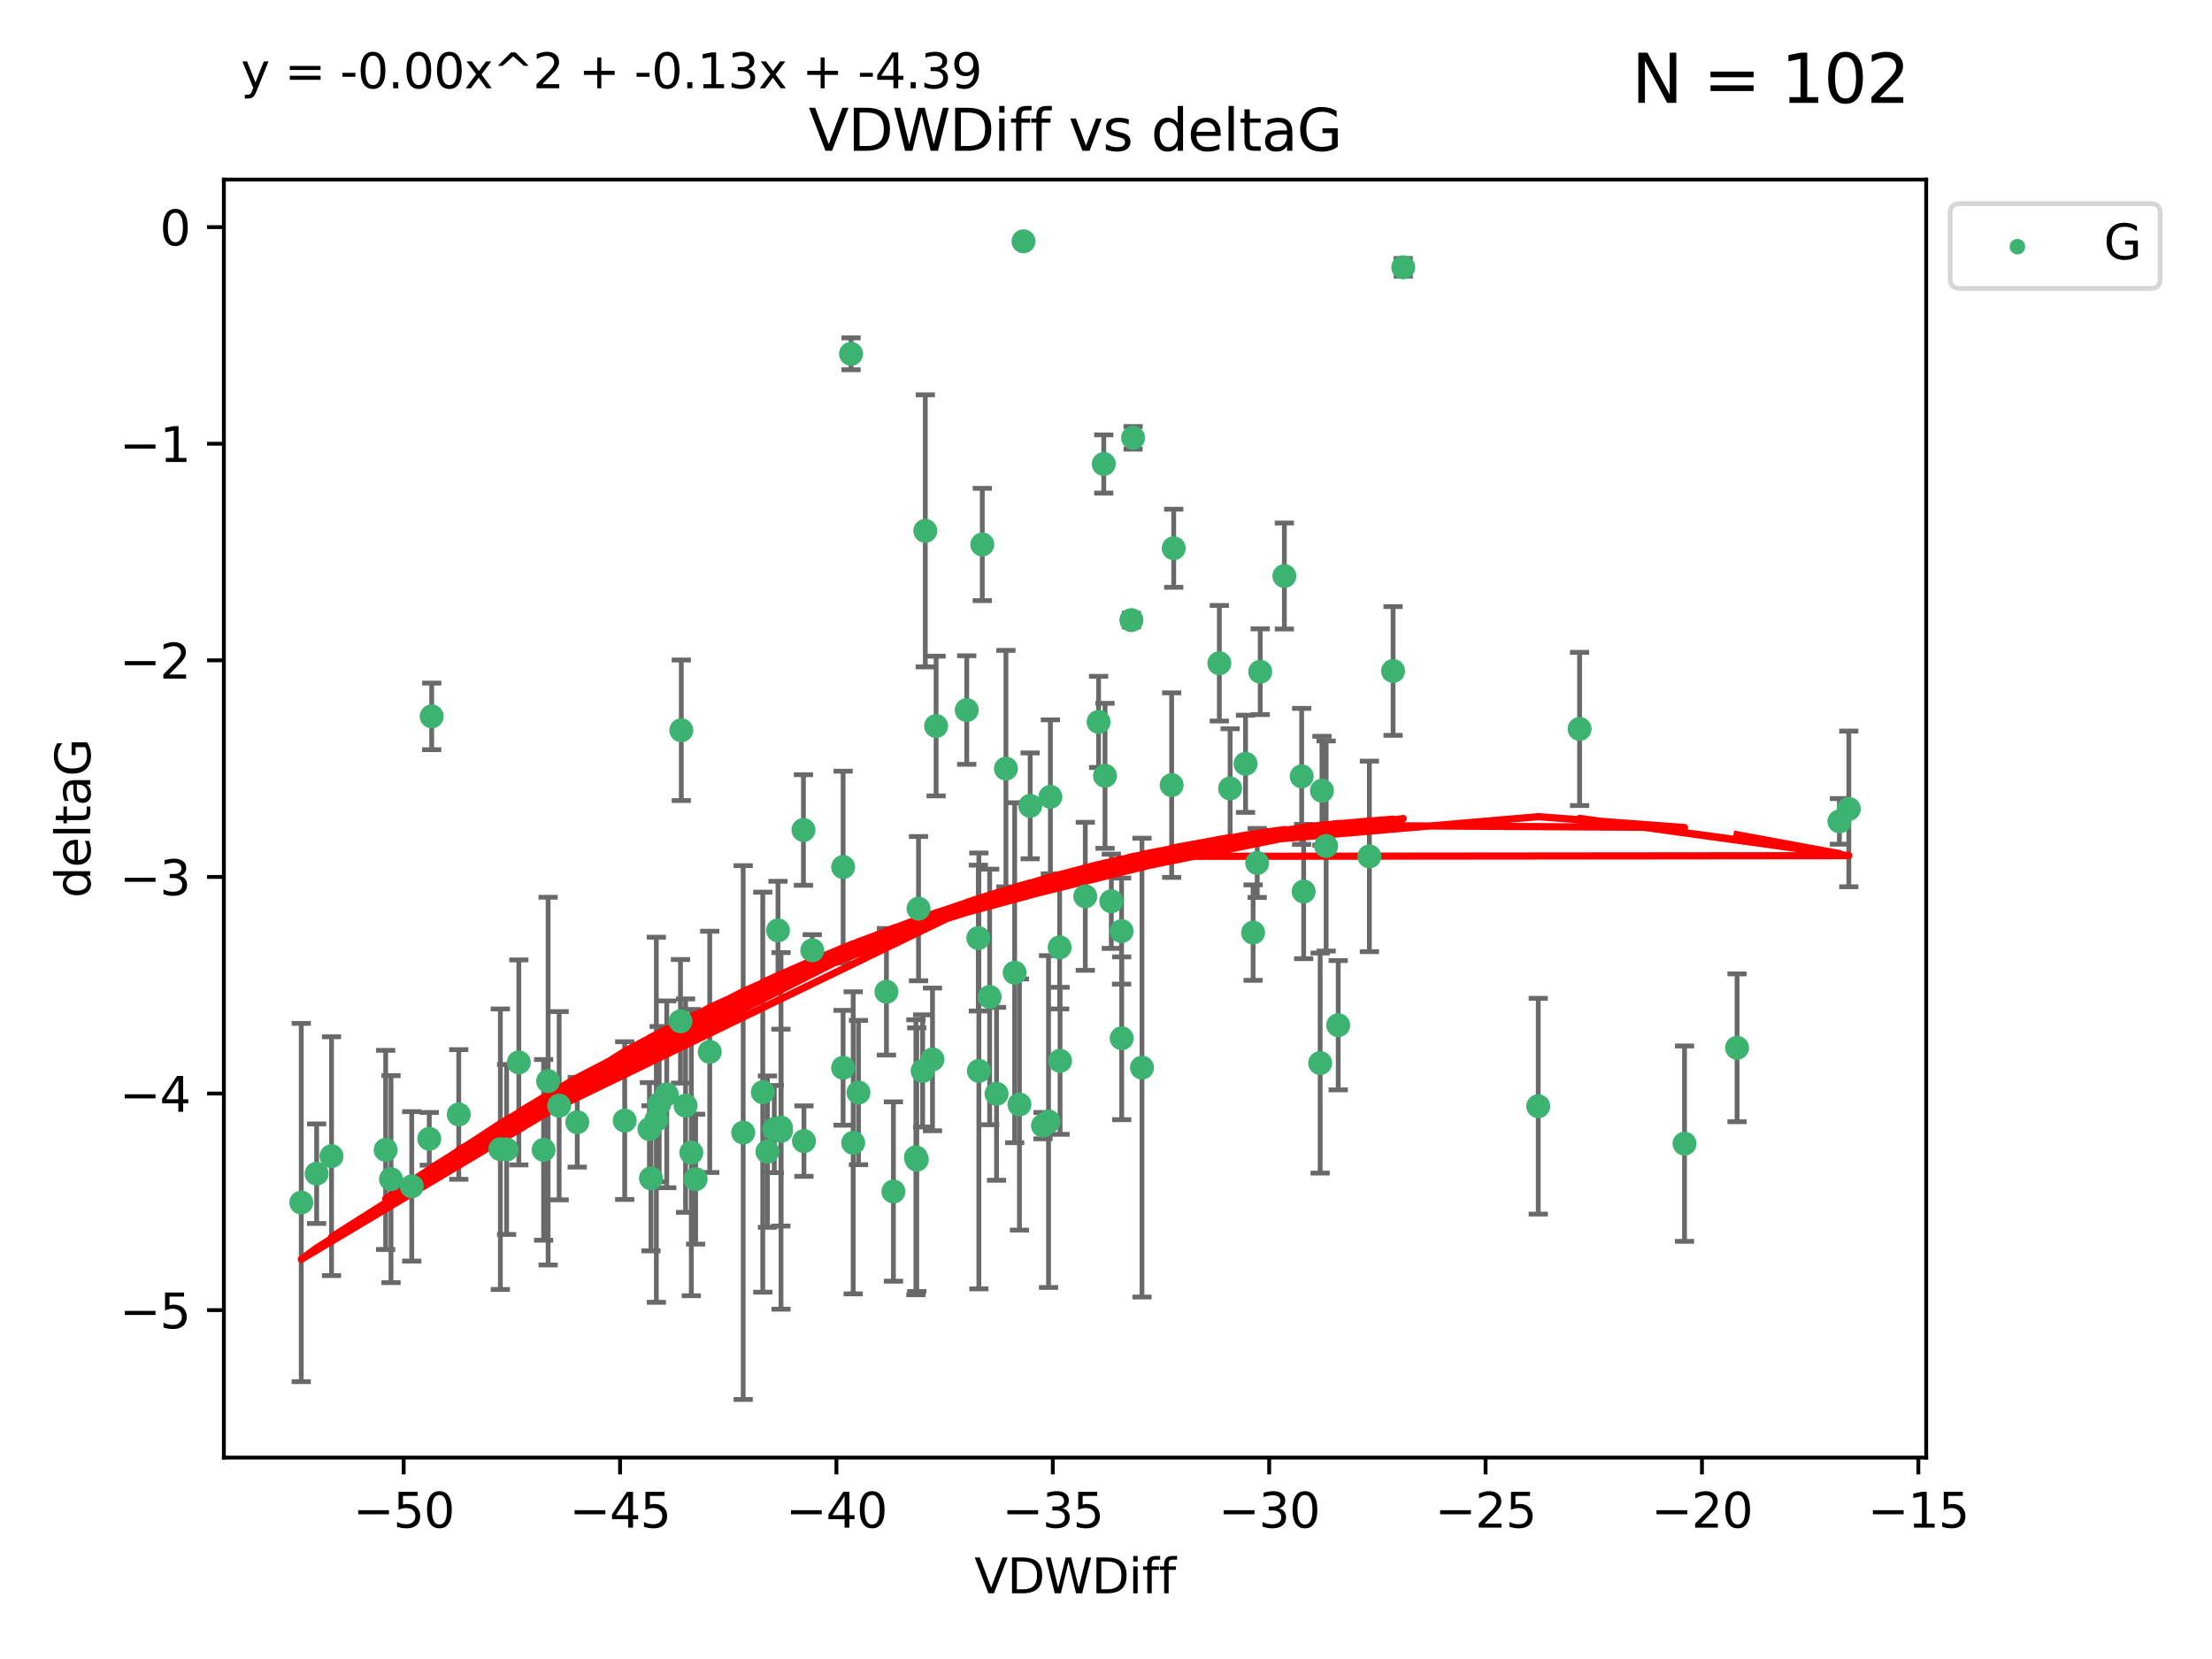 <?xml version="1.0" encoding="utf-8" standalone="no"?>
<!DOCTYPE svg PUBLIC "-//W3C//DTD SVG 1.1//EN"
  "http://www.w3.org/Graphics/SVG/1.1/DTD/svg11.dtd">
<svg xmlns:xlink="http://www.w3.org/1999/xlink" width="460.8pt" height="345.6pt" viewBox="0 0 460.8 345.6" xmlns="http://www.w3.org/2000/svg" version="1.1">
 <defs>
  <style type="text/css">*{stroke-linejoin: round; stroke-linecap: butt}</style>
 </defs>
 <g id="figure_1">
  <g id="patch_1">
   <path d="M 0 345.6 
L 460.8 345.6 
L 460.8 0 
L 0 0 
z
" style="fill: #ffffff"/>
  </g>
  <g id="axes_1">
   <g id="patch_2">
    <path d="M 46.64 303.64 
L 401.26 303.64 
L 401.26 37.411 
L 46.64 37.411 
z
" style="fill: #ffffff"/>
   </g>
   <g id="PathCollection_1">
    <defs>
     <path id="m137b43b325" d="M 0 1.118 
C 0.297 1.118 0.581 1 0.791 0.791 
C 1 0.581 1.118 0.297 1.118 0 
C 1.118 -0.297 1 -0.581 0.791 -0.791 
C 0.581 -1 0.297 -1.118 0 -1.118 
C -0.297 -1.118 -0.581 -1 -0.791 -0.791 
C -1 -0.581 -1.118 -0.297 -1.118 0 
C -1.118 0.297 -1 0.581 -0.791 0.791 
C -0.581 1 -0.297 1.118 0 1.118 
z
" style="stroke: #3cb371"/>
    </defs>
    <g clip-path="url(#p57e26d276f)">
     <use xlink:href="#m137b43b325" x="135.289" y="235.21" style="fill: #3cb371; stroke: #3cb371"/>
     <use xlink:href="#m137b43b325" x="81.456" y="245.636" style="fill: #3cb371; stroke: #3cb371"/>
     <use xlink:href="#m137b43b325" x="104.233" y="239.396" style="fill: #3cb371; stroke: #3cb371"/>
     <use xlink:href="#m137b43b325" x="138.896" y="227.969" style="fill: #3cb371; stroke: #3cb371"/>
     <use xlink:href="#m137b43b325" x="130.138" y="233.438" style="fill: #3cb371; stroke: #3cb371"/>
     <use xlink:href="#m137b43b325" x="69.063" y="240.856" style="fill: #3cb371; stroke: #3cb371"/>
     <use xlink:href="#m137b43b325" x="161.3" y="235.209" style="fill: #3cb371; stroke: #3cb371"/>
     <use xlink:href="#m137b43b325" x="62.759" y="250.507" style="fill: #3cb371; stroke: #3cb371"/>
     <use xlink:href="#m137b43b325" x="65.962" y="244.499" style="fill: #3cb371; stroke: #3cb371"/>
     <use xlink:href="#m137b43b325" x="137.321" y="230.01" style="fill: #3cb371; stroke: #3cb371"/>
     <use xlink:href="#m137b43b325" x="135.612" y="245.465" style="fill: #3cb371; stroke: #3cb371"/>
     <use xlink:href="#m137b43b325" x="105.532" y="239.458" style="fill: #3cb371; stroke: #3cb371"/>
     <use xlink:href="#m137b43b325" x="85.774" y="247.139" style="fill: #3cb371; stroke: #3cb371"/>
     <use xlink:href="#m137b43b325" x="147.851" y="219.121" style="fill: #3cb371; stroke: #3cb371"/>
     <use xlink:href="#m137b43b325" x="175.634" y="222.438" style="fill: #3cb371; stroke: #3cb371"/>
     <use xlink:href="#m137b43b325" x="154.82" y="235.937" style="fill: #3cb371; stroke: #3cb371"/>
     <use xlink:href="#m137b43b325" x="120.256" y="233.778" style="fill: #3cb371; stroke: #3cb371"/>
     <use xlink:href="#m137b43b325" x="114.183" y="225.218" style="fill: #3cb371; stroke: #3cb371"/>
     <use xlink:href="#m137b43b325" x="80.341" y="239.545" style="fill: #3cb371; stroke: #3cb371"/>
     <use xlink:href="#m137b43b325" x="162.679" y="234.902" style="fill: #3cb371; stroke: #3cb371"/>
     <use xlink:href="#m137b43b325" x="175.642" y="180.628" style="fill: #3cb371; stroke: #3cb371"/>
     <use xlink:href="#m137b43b325" x="190.796" y="241.086" style="fill: #3cb371; stroke: #3cb371"/>
     <use xlink:href="#m137b43b325" x="108.079" y="221.322" style="fill: #3cb371; stroke: #3cb371"/>
     <use xlink:href="#m137b43b325" x="113.245" y="239.542" style="fill: #3cb371; stroke: #3cb371"/>
     <use xlink:href="#m137b43b325" x="177.737" y="238.074" style="fill: #3cb371; stroke: #3cb371"/>
     <use xlink:href="#m137b43b325" x="142.816" y="230.321" style="fill: #3cb371; stroke: #3cb371"/>
     <use xlink:href="#m137b43b325" x="141.758" y="212.755" style="fill: #3cb371; stroke: #3cb371"/>
     <use xlink:href="#m137b43b325" x="162.7" y="235.588" style="fill: #3cb371; stroke: #3cb371"/>
     <use xlink:href="#m137b43b325" x="158.899" y="227.525" style="fill: #3cb371; stroke: #3cb371"/>
     <use xlink:href="#m137b43b325" x="167.476" y="237.715" style="fill: #3cb371; stroke: #3cb371"/>
     <use xlink:href="#m137b43b325" x="162.068" y="193.822" style="fill: #3cb371; stroke: #3cb371"/>
     <use xlink:href="#m137b43b325" x="95.568" y="232.165" style="fill: #3cb371; stroke: #3cb371"/>
     <use xlink:href="#m137b43b325" x="159.877" y="239.905" style="fill: #3cb371; stroke: #3cb371"/>
     <use xlink:href="#m137b43b325" x="89.933" y="149.237" style="fill: #3cb371; stroke: #3cb371"/>
     <use xlink:href="#m137b43b325" x="192.756" y="110.585" style="fill: #3cb371; stroke: #3cb371"/>
     <use xlink:href="#m137b43b325" x="144.01" y="240.11" style="fill: #3cb371; stroke: #3cb371"/>
     <use xlink:href="#m137b43b325" x="209.554" y="160.117" style="fill: #3cb371; stroke: #3cb371"/>
     <use xlink:href="#m137b43b325" x="89.427" y="237.234" style="fill: #3cb371; stroke: #3cb371"/>
     <use xlink:href="#m137b43b325" x="116.484" y="230.339" style="fill: #3cb371; stroke: #3cb371"/>
     <use xlink:href="#m137b43b325" x="144.912" y="245.638" style="fill: #3cb371; stroke: #3cb371"/>
     <use xlink:href="#m137b43b325" x="141.927" y="152.128" style="fill: #3cb371; stroke: #3cb371"/>
     <use xlink:href="#m137b43b325" x="220.83" y="220.986" style="fill: #3cb371; stroke: #3cb371"/>
     <use xlink:href="#m137b43b325" x="203.806" y="195.418" style="fill: #3cb371; stroke: #3cb371"/>
     <use xlink:href="#m137b43b325" x="233.645" y="193.962" style="fill: #3cb371; stroke: #3cb371"/>
     <use xlink:href="#m137b43b325" x="218.431" y="233.64" style="fill: #3cb371; stroke: #3cb371"/>
     <use xlink:href="#m137b43b325" x="177.288" y="73.708" style="fill: #3cb371; stroke: #3cb371"/>
     <use xlink:href="#m137b43b325" x="167.375" y="172.901" style="fill: #3cb371; stroke: #3cb371"/>
     <use xlink:href="#m137b43b325" x="190.979" y="241.588" style="fill: #3cb371; stroke: #3cb371"/>
     <use xlink:href="#m137b43b325" x="261.046" y="194.282" style="fill: #3cb371; stroke: #3cb371"/>
     <use xlink:href="#m137b43b325" x="217.274" y="234.491" style="fill: #3cb371; stroke: #3cb371"/>
     <use xlink:href="#m137b43b325" x="136.729" y="233.267" style="fill: #3cb371; stroke: #3cb371"/>
     <use xlink:href="#m137b43b325" x="186.117" y="248.215" style="fill: #3cb371; stroke: #3cb371"/>
     <use xlink:href="#m137b43b325" x="233.67" y="216.298" style="fill: #3cb371; stroke: #3cb371"/>
     <use xlink:href="#m137b43b325" x="192.201" y="223.095" style="fill: #3cb371; stroke: #3cb371"/>
     <use xlink:href="#m137b43b325" x="204.627" y="113.426" style="fill: #3cb371; stroke: #3cb371"/>
     <use xlink:href="#m137b43b325" x="207.596" y="227.86" style="fill: #3cb371; stroke: #3cb371"/>
     <use xlink:href="#m137b43b325" x="262.529" y="139.931" style="fill: #3cb371; stroke: #3cb371"/>
     <use xlink:href="#m137b43b325" x="178.839" y="227.599" style="fill: #3cb371; stroke: #3cb371"/>
     <use xlink:href="#m137b43b325" x="214.603" y="167.877" style="fill: #3cb371; stroke: #3cb371"/>
     <use xlink:href="#m137b43b325" x="211.374" y="202.635" style="fill: #3cb371; stroke: #3cb371"/>
     <use xlink:href="#m137b43b325" x="213.214" y="50.266" style="fill: #3cb371; stroke: #3cb371"/>
     <use xlink:href="#m137b43b325" x="285.267" y="178.402" style="fill: #3cb371; stroke: #3cb371"/>
     <use xlink:href="#m137b43b325" x="201.39" y="147.918" style="fill: #3cb371; stroke: #3cb371"/>
     <use xlink:href="#m137b43b325" x="203.917" y="223.093" style="fill: #3cb371; stroke: #3cb371"/>
     <use xlink:href="#m137b43b325" x="218.817" y="165.996" style="fill: #3cb371; stroke: #3cb371"/>
     <use xlink:href="#m137b43b325" x="228.858" y="150.385" style="fill: #3cb371; stroke: #3cb371"/>
     <use xlink:href="#m137b43b325" x="226.086" y="186.717" style="fill: #3cb371; stroke: #3cb371"/>
     <use xlink:href="#m137b43b325" x="195.008" y="151.245" style="fill: #3cb371; stroke: #3cb371"/>
     <use xlink:href="#m137b43b325" x="169.214" y="197.967" style="fill: #3cb371; stroke: #3cb371"/>
     <use xlink:href="#m137b43b325" x="244.505" y="114.208" style="fill: #3cb371; stroke: #3cb371"/>
     <use xlink:href="#m137b43b325" x="256.253" y="164.247" style="fill: #3cb371; stroke: #3cb371"/>
     <use xlink:href="#m137b43b325" x="237.895" y="222.403" style="fill: #3cb371; stroke: #3cb371"/>
     <use xlink:href="#m137b43b325" x="261.899" y="179.766" style="fill: #3cb371; stroke: #3cb371"/>
     <use xlink:href="#m137b43b325" x="267.558" y="119.992" style="fill: #3cb371; stroke: #3cb371"/>
     <use xlink:href="#m137b43b325" x="235.688" y="129.182" style="fill: #3cb371; stroke: #3cb371"/>
     <use xlink:href="#m137b43b325" x="191.343" y="189.289" style="fill: #3cb371; stroke: #3cb371"/>
     <use xlink:href="#m137b43b325" x="194.255" y="220.694" style="fill: #3cb371; stroke: #3cb371"/>
     <use xlink:href="#m137b43b325" x="220.745" y="197.354" style="fill: #3cb371; stroke: #3cb371"/>
     <use xlink:href="#m137b43b325" x="206.164" y="207.68" style="fill: #3cb371; stroke: #3cb371"/>
     <use xlink:href="#m137b43b325" x="230.197" y="161.621" style="fill: #3cb371; stroke: #3cb371"/>
     <use xlink:href="#m137b43b325" x="184.662" y="206.604" style="fill: #3cb371; stroke: #3cb371"/>
     <use xlink:href="#m137b43b325" x="271.163" y="161.729" style="fill: #3cb371; stroke: #3cb371"/>
     <use xlink:href="#m137b43b325" x="212.366" y="230.088" style="fill: #3cb371; stroke: #3cb371"/>
     <use xlink:href="#m137b43b325" x="276.258" y="176.241" style="fill: #3cb371; stroke: #3cb371"/>
     <use xlink:href="#m137b43b325" x="254.012" y="138.164" style="fill: #3cb371; stroke: #3cb371"/>
     <use xlink:href="#m137b43b325" x="231.508" y="187.747" style="fill: #3cb371; stroke: #3cb371"/>
     <use xlink:href="#m137b43b325" x="290.204" y="139.779" style="fill: #3cb371; stroke: #3cb371"/>
     <use xlink:href="#m137b43b325" x="275.386" y="164.723" style="fill: #3cb371; stroke: #3cb371"/>
     <use xlink:href="#m137b43b325" x="271.579" y="185.719" style="fill: #3cb371; stroke: #3cb371"/>
     <use xlink:href="#m137b43b325" x="275.016" y="221.454" style="fill: #3cb371; stroke: #3cb371"/>
     <use xlink:href="#m137b43b325" x="350.919" y="238.241" style="fill: #3cb371; stroke: #3cb371"/>
     <use xlink:href="#m137b43b325" x="320.446" y="230.443" style="fill: #3cb371; stroke: #3cb371"/>
     <use xlink:href="#m137b43b325" x="244.077" y="163.553" style="fill: #3cb371; stroke: #3cb371"/>
     <use xlink:href="#m137b43b325" x="278.775" y="213.569" style="fill: #3cb371; stroke: #3cb371"/>
     <use xlink:href="#m137b43b325" x="259.468" y="159.113" style="fill: #3cb371; stroke: #3cb371"/>
     <use xlink:href="#m137b43b325" x="229.935" y="96.654" style="fill: #3cb371; stroke: #3cb371"/>
     <use xlink:href="#m137b43b325" x="292.32" y="55.682" style="fill: #3cb371; stroke: #3cb371"/>
     <use xlink:href="#m137b43b325" x="236.042" y="91.203" style="fill: #3cb371; stroke: #3cb371"/>
     <use xlink:href="#m137b43b325" x="385.141" y="168.513" style="fill: #3cb371; stroke: #3cb371"/>
     <use xlink:href="#m137b43b325" x="329.059" y="151.853" style="fill: #3cb371; stroke: #3cb371"/>
     <use xlink:href="#m137b43b325" x="383.186" y="171.107" style="fill: #3cb371; stroke: #3cb371"/>
     <use xlink:href="#m137b43b325" x="361.86" y="218.278" style="fill: #3cb371; stroke: #3cb371"/>
    </g>
   </g>
   <g id="matplotlib.axis_1">
    <g id="xtick_1">
     <g id="line2d_1">
      <defs>
       <path id="me739dc9947" d="M 0 0 
L 0 3.5 
" style="stroke: #000000; stroke-width: 0.8"/>
      </defs>
      <g>
       <use xlink:href="#me739dc9947" x="84.093" y="303.64" style="stroke: #000000; stroke-width: 0.8"/>
      </g>
     </g>
     <g id="text_1">
      <!-- −50 -->
      <g transform="translate(73.54 318.238)scale(0.1 -0.1)">
       <defs>
        <path id="DejaVuSans-2212" d="M 678 2272 
L 4684 2272 
L 4684 1741 
L 678 1741 
L 678 2272 
z
" transform="scale(0.016)"/>
        <path id="DejaVuSans-35" d="M 691 4666 
L 3169 4666 
L 3169 4134 
L 1269 4134 
L 1269 2991 
Q 1406 3038 1543 3061 
Q 1681 3084 1819 3084 
Q 2600 3084 3056 2656 
Q 3513 2228 3513 1497 
Q 3513 744 3044 326 
Q 2575 -91 1722 -91 
Q 1428 -91 1123 -41 
Q 819 9 494 109 
L 494 744 
Q 775 591 1075 516 
Q 1375 441 1709 441 
Q 2250 441 2565 725 
Q 2881 1009 2881 1497 
Q 2881 1984 2565 2268 
Q 2250 2553 1709 2553 
Q 1456 2553 1204 2497 
Q 953 2441 691 2322 
L 691 4666 
z
" transform="scale(0.016)"/>
        <path id="DejaVuSans-30" d="M 2034 4250 
Q 1547 4250 1301 3770 
Q 1056 3291 1056 2328 
Q 1056 1369 1301 889 
Q 1547 409 2034 409 
Q 2525 409 2770 889 
Q 3016 1369 3016 2328 
Q 3016 3291 2770 3770 
Q 2525 4250 2034 4250 
z
M 2034 4750 
Q 2819 4750 3233 4129 
Q 3647 3509 3647 2328 
Q 3647 1150 3233 529 
Q 2819 -91 2034 -91 
Q 1250 -91 836 529 
Q 422 1150 422 2328 
Q 422 3509 836 4129 
Q 1250 4750 2034 4750 
z
" transform="scale(0.016)"/>
       </defs>
       <use xlink:href="#DejaVuSans-2212"/>
       <use xlink:href="#DejaVuSans-35" x="83.789"/>
       <use xlink:href="#DejaVuSans-30" x="147.412"/>
      </g>
     </g>
    </g>
    <g id="xtick_2">
     <g id="line2d_2">
      <g>
       <use xlink:href="#me739dc9947" x="129.168" y="303.64" style="stroke: #000000; stroke-width: 0.8"/>
      </g>
     </g>
     <g id="text_2">
      <!-- −45 -->
      <g transform="translate(118.616 318.238)scale(0.1 -0.1)">
       <defs>
        <path id="DejaVuSans-34" d="M 2419 4116 
L 825 1625 
L 2419 1625 
L 2419 4116 
z
M 2253 4666 
L 3047 4666 
L 3047 1625 
L 3713 1625 
L 3713 1100 
L 3047 1100 
L 3047 0 
L 2419 0 
L 2419 1100 
L 313 1100 
L 313 1709 
L 2253 4666 
z
" transform="scale(0.016)"/>
       </defs>
       <use xlink:href="#DejaVuSans-2212"/>
       <use xlink:href="#DejaVuSans-34" x="83.789"/>
       <use xlink:href="#DejaVuSans-35" x="147.412"/>
      </g>
     </g>
    </g>
    <g id="xtick_3">
     <g id="line2d_3">
      <g>
       <use xlink:href="#me739dc9947" x="174.244" y="303.64" style="stroke: #000000; stroke-width: 0.8"/>
      </g>
     </g>
     <g id="text_3">
      <!-- −40 -->
      <g transform="translate(163.692 318.238)scale(0.1 -0.1)">
       <use xlink:href="#DejaVuSans-2212"/>
       <use xlink:href="#DejaVuSans-34" x="83.789"/>
       <use xlink:href="#DejaVuSans-30" x="147.412"/>
      </g>
     </g>
    </g>
    <g id="xtick_4">
     <g id="line2d_4">
      <g>
       <use xlink:href="#me739dc9947" x="219.32" y="303.64" style="stroke: #000000; stroke-width: 0.8"/>
      </g>
     </g>
     <g id="text_4">
      <!-- −35 -->
      <g transform="translate(208.768 318.238)scale(0.1 -0.1)">
       <defs>
        <path id="DejaVuSans-33" d="M 2597 2516 
Q 3050 2419 3304 2112 
Q 3559 1806 3559 1356 
Q 3559 666 3084 287 
Q 2609 -91 1734 -91 
Q 1441 -91 1130 -33 
Q 819 25 488 141 
L 488 750 
Q 750 597 1062 519 
Q 1375 441 1716 441 
Q 2309 441 2620 675 
Q 2931 909 2931 1356 
Q 2931 1769 2642 2001 
Q 2353 2234 1838 2234 
L 1294 2234 
L 1294 2753 
L 1863 2753 
Q 2328 2753 2575 2939 
Q 2822 3125 2822 3475 
Q 2822 3834 2567 4026 
Q 2313 4219 1838 4219 
Q 1578 4219 1281 4162 
Q 984 4106 628 3988 
L 628 4550 
Q 988 4650 1302 4700 
Q 1616 4750 1894 4750 
Q 2613 4750 3031 4423 
Q 3450 4097 3450 3541 
Q 3450 3153 3228 2886 
Q 3006 2619 2597 2516 
z
" transform="scale(0.016)"/>
       </defs>
       <use xlink:href="#DejaVuSans-2212"/>
       <use xlink:href="#DejaVuSans-33" x="83.789"/>
       <use xlink:href="#DejaVuSans-35" x="147.412"/>
      </g>
     </g>
    </g>
    <g id="xtick_5">
     <g id="line2d_5">
      <g>
       <use xlink:href="#me739dc9947" x="264.396" y="303.64" style="stroke: #000000; stroke-width: 0.8"/>
      </g>
     </g>
     <g id="text_5">
      <!-- −30 -->
      <g transform="translate(253.844 318.238)scale(0.1 -0.1)">
       <use xlink:href="#DejaVuSans-2212"/>
       <use xlink:href="#DejaVuSans-33" x="83.789"/>
       <use xlink:href="#DejaVuSans-30" x="147.412"/>
      </g>
     </g>
    </g>
    <g id="xtick_6">
     <g id="line2d_6">
      <g>
       <use xlink:href="#me739dc9947" x="309.472" y="303.64" style="stroke: #000000; stroke-width: 0.8"/>
      </g>
     </g>
     <g id="text_6">
      <!-- −25 -->
      <g transform="translate(298.92 318.238)scale(0.1 -0.1)">
       <defs>
        <path id="DejaVuSans-32" d="M 1228 531 
L 3431 531 
L 3431 0 
L 469 0 
L 469 531 
Q 828 903 1448 1529 
Q 2069 2156 2228 2338 
Q 2531 2678 2651 2914 
Q 2772 3150 2772 3378 
Q 2772 3750 2511 3984 
Q 2250 4219 1831 4219 
Q 1534 4219 1204 4116 
Q 875 4013 500 3803 
L 500 4441 
Q 881 4594 1212 4672 
Q 1544 4750 1819 4750 
Q 2544 4750 2975 4387 
Q 3406 4025 3406 3419 
Q 3406 3131 3298 2873 
Q 3191 2616 2906 2266 
Q 2828 2175 2409 1742 
Q 1991 1309 1228 531 
z
" transform="scale(0.016)"/>
       </defs>
       <use xlink:href="#DejaVuSans-2212"/>
       <use xlink:href="#DejaVuSans-32" x="83.789"/>
       <use xlink:href="#DejaVuSans-35" x="147.412"/>
      </g>
     </g>
    </g>
    <g id="xtick_7">
     <g id="line2d_7">
      <g>
       <use xlink:href="#me739dc9947" x="354.548" y="303.64" style="stroke: #000000; stroke-width: 0.8"/>
      </g>
     </g>
     <g id="text_7">
      <!-- −20 -->
      <g transform="translate(343.996 318.238)scale(0.1 -0.1)">
       <use xlink:href="#DejaVuSans-2212"/>
       <use xlink:href="#DejaVuSans-32" x="83.789"/>
       <use xlink:href="#DejaVuSans-30" x="147.412"/>
      </g>
     </g>
    </g>
    <g id="xtick_8">
     <g id="line2d_8">
      <g>
       <use xlink:href="#me739dc9947" x="399.624" y="303.64" style="stroke: #000000; stroke-width: 0.8"/>
      </g>
     </g>
     <g id="text_8">
      <!-- −15 -->
      <g transform="translate(389.071 318.238)scale(0.1 -0.1)">
       <defs>
        <path id="DejaVuSans-31" d="M 794 531 
L 1825 531 
L 1825 4091 
L 703 3866 
L 703 4441 
L 1819 4666 
L 2450 4666 
L 2450 531 
L 3481 531 
L 3481 0 
L 794 0 
L 794 531 
z
" transform="scale(0.016)"/>
       </defs>
       <use xlink:href="#DejaVuSans-2212"/>
       <use xlink:href="#DejaVuSans-31" x="83.789"/>
       <use xlink:href="#DejaVuSans-35" x="147.412"/>
      </g>
     </g>
    </g>
    <g id="text_9">
     <!-- VDWDiff -->
     <g transform="translate(202.977 331.917)scale(0.1 -0.1)">
      <defs>
       <path id="DejaVuSans-56" d="M 1831 0 
L 50 4666 
L 709 4666 
L 2188 738 
L 3669 4666 
L 4325 4666 
L 2547 0 
L 1831 0 
z
" transform="scale(0.016)"/>
       <path id="DejaVuSans-44" d="M 1259 4147 
L 1259 519 
L 2022 519 
Q 2988 519 3436 956 
Q 3884 1394 3884 2338 
Q 3884 3275 3436 3711 
Q 2988 4147 2022 4147 
L 1259 4147 
z
M 628 4666 
L 1925 4666 
Q 3281 4666 3915 4102 
Q 4550 3538 4550 2338 
Q 4550 1131 3912 565 
Q 3275 0 1925 0 
L 628 0 
L 628 4666 
z
" transform="scale(0.016)"/>
       <path id="DejaVuSans-57" d="M 213 4666 
L 850 4666 
L 1831 722 
L 2809 4666 
L 3519 4666 
L 4500 722 
L 5478 4666 
L 6119 4666 
L 4947 0 
L 4153 0 
L 3169 4050 
L 2175 0 
L 1381 0 
L 213 4666 
z
" transform="scale(0.016)"/>
       <path id="DejaVuSans-69" d="M 603 3500 
L 1178 3500 
L 1178 0 
L 603 0 
L 603 3500 
z
M 603 4863 
L 1178 4863 
L 1178 4134 
L 603 4134 
L 603 4863 
z
" transform="scale(0.016)"/>
       <path id="DejaVuSans-66" d="M 2375 4863 
L 2375 4384 
L 1825 4384 
Q 1516 4384 1395 4259 
Q 1275 4134 1275 3809 
L 1275 3500 
L 2222 3500 
L 2222 3053 
L 1275 3053 
L 1275 0 
L 697 0 
L 697 3053 
L 147 3053 
L 147 3500 
L 697 3500 
L 697 3744 
Q 697 4328 969 4595 
Q 1241 4863 1831 4863 
L 2375 4863 
z
" transform="scale(0.016)"/>
      </defs>
      <use xlink:href="#DejaVuSans-56"/>
      <use xlink:href="#DejaVuSans-44" x="68.408"/>
      <use xlink:href="#DejaVuSans-57" x="145.41"/>
      <use xlink:href="#DejaVuSans-44" x="244.287"/>
      <use xlink:href="#DejaVuSans-69" x="321.289"/>
      <use xlink:href="#DejaVuSans-66" x="349.072"/>
      <use xlink:href="#DejaVuSans-66" x="384.277"/>
     </g>
    </g>
   </g>
   <g id="matplotlib.axis_2">
    <g id="ytick_1">
     <g id="line2d_9">
      <defs>
       <path id="m5f78d79647" d="M 0 0 
L -3.5 0 
" style="stroke: #000000; stroke-width: 0.8"/>
      </defs>
      <g>
       <use xlink:href="#m5f78d79647" x="46.64" y="272.918" style="stroke: #000000; stroke-width: 0.8"/>
      </g>
     </g>
     <g id="text_10">
      <!-- −5 -->
      <g transform="translate(24.898 276.717)scale(0.1 -0.1)">
       <use xlink:href="#DejaVuSans-2212"/>
       <use xlink:href="#DejaVuSans-35" x="83.789"/>
      </g>
     </g>
    </g>
    <g id="ytick_2">
     <g id="line2d_10">
      <g>
       <use xlink:href="#m5f78d79647" x="46.64" y="227.798" style="stroke: #000000; stroke-width: 0.8"/>
      </g>
     </g>
     <g id="text_11">
      <!-- −4 -->
      <g transform="translate(24.898 231.598)scale(0.1 -0.1)">
       <use xlink:href="#DejaVuSans-2212"/>
       <use xlink:href="#DejaVuSans-34" x="83.789"/>
      </g>
     </g>
    </g>
    <g id="ytick_3">
     <g id="line2d_11">
      <g>
       <use xlink:href="#m5f78d79647" x="46.64" y="182.678" style="stroke: #000000; stroke-width: 0.8"/>
      </g>
     </g>
     <g id="text_12">
      <!-- −3 -->
      <g transform="translate(24.898 186.478)scale(0.1 -0.1)">
       <use xlink:href="#DejaVuSans-2212"/>
       <use xlink:href="#DejaVuSans-33" x="83.789"/>
      </g>
     </g>
    </g>
    <g id="ytick_4">
     <g id="line2d_12">
      <g>
       <use xlink:href="#m5f78d79647" x="46.64" y="137.559" style="stroke: #000000; stroke-width: 0.8"/>
      </g>
     </g>
     <g id="text_13">
      <!-- −2 -->
      <g transform="translate(24.898 141.358)scale(0.1 -0.1)">
       <use xlink:href="#DejaVuSans-2212"/>
       <use xlink:href="#DejaVuSans-32" x="83.789"/>
      </g>
     </g>
    </g>
    <g id="ytick_5">
     <g id="line2d_13">
      <g>
       <use xlink:href="#m5f78d79647" x="46.64" y="92.439" style="stroke: #000000; stroke-width: 0.8"/>
      </g>
     </g>
     <g id="text_14">
      <!-- −1 -->
      <g transform="translate(24.898 96.238)scale(0.1 -0.1)">
       <use xlink:href="#DejaVuSans-2212"/>
       <use xlink:href="#DejaVuSans-31" x="83.789"/>
      </g>
     </g>
    </g>
    <g id="ytick_6">
     <g id="line2d_14">
      <g>
       <use xlink:href="#m5f78d79647" x="46.64" y="47.319" style="stroke: #000000; stroke-width: 0.8"/>
      </g>
     </g>
     <g id="text_15">
      <!-- 0 -->
      <g transform="translate(33.278 51.118)scale(0.1 -0.1)">
       <use xlink:href="#DejaVuSans-30"/>
      </g>
     </g>
    </g>
    <g id="text_16">
     <!-- deltaG -->
     <g transform="translate(18.818 187.064)rotate(-90)scale(0.1 -0.1)">
      <defs>
       <path id="DejaVuSans-64" d="M 2906 2969 
L 2906 4863 
L 3481 4863 
L 3481 0 
L 2906 0 
L 2906 525 
Q 2725 213 2448 61 
Q 2172 -91 1784 -91 
Q 1150 -91 751 415 
Q 353 922 353 1747 
Q 353 2572 751 3078 
Q 1150 3584 1784 3584 
Q 2172 3584 2448 3432 
Q 2725 3281 2906 2969 
z
M 947 1747 
Q 947 1113 1208 752 
Q 1469 391 1925 391 
Q 2381 391 2643 752 
Q 2906 1113 2906 1747 
Q 2906 2381 2643 2742 
Q 2381 3103 1925 3103 
Q 1469 3103 1208 2742 
Q 947 2381 947 1747 
z
" transform="scale(0.016)"/>
       <path id="DejaVuSans-65" d="M 3597 1894 
L 3597 1613 
L 953 1613 
Q 991 1019 1311 708 
Q 1631 397 2203 397 
Q 2534 397 2845 478 
Q 3156 559 3463 722 
L 3463 178 
Q 3153 47 2828 -22 
Q 2503 -91 2169 -91 
Q 1331 -91 842 396 
Q 353 884 353 1716 
Q 353 2575 817 3079 
Q 1281 3584 2069 3584 
Q 2775 3584 3186 3129 
Q 3597 2675 3597 1894 
z
M 3022 2063 
Q 3016 2534 2758 2815 
Q 2500 3097 2075 3097 
Q 1594 3097 1305 2825 
Q 1016 2553 972 2059 
L 3022 2063 
z
" transform="scale(0.016)"/>
       <path id="DejaVuSans-6c" d="M 603 4863 
L 1178 4863 
L 1178 0 
L 603 0 
L 603 4863 
z
" transform="scale(0.016)"/>
       <path id="DejaVuSans-74" d="M 1172 4494 
L 1172 3500 
L 2356 3500 
L 2356 3053 
L 1172 3053 
L 1172 1153 
Q 1172 725 1289 603 
Q 1406 481 1766 481 
L 2356 481 
L 2356 0 
L 1766 0 
Q 1100 0 847 248 
Q 594 497 594 1153 
L 594 3053 
L 172 3053 
L 172 3500 
L 594 3500 
L 594 4494 
L 1172 4494 
z
" transform="scale(0.016)"/>
       <path id="DejaVuSans-61" d="M 2194 1759 
Q 1497 1759 1228 1600 
Q 959 1441 959 1056 
Q 959 750 1161 570 
Q 1363 391 1709 391 
Q 2188 391 2477 730 
Q 2766 1069 2766 1631 
L 2766 1759 
L 2194 1759 
z
M 3341 1997 
L 3341 0 
L 2766 0 
L 2766 531 
Q 2569 213 2275 61 
Q 1981 -91 1556 -91 
Q 1019 -91 701 211 
Q 384 513 384 1019 
Q 384 1609 779 1909 
Q 1175 2209 1959 2209 
L 2766 2209 
L 2766 2266 
Q 2766 2663 2505 2880 
Q 2244 3097 1772 3097 
Q 1472 3097 1187 3025 
Q 903 2953 641 2809 
L 641 3341 
Q 956 3463 1253 3523 
Q 1550 3584 1831 3584 
Q 2591 3584 2966 3190 
Q 3341 2797 3341 1997 
z
" transform="scale(0.016)"/>
       <path id="DejaVuSans-47" d="M 3809 666 
L 3809 1919 
L 2778 1919 
L 2778 2438 
L 4434 2438 
L 4434 434 
Q 4069 175 3628 42 
Q 3188 -91 2688 -91 
Q 1594 -91 976 548 
Q 359 1188 359 2328 
Q 359 3472 976 4111 
Q 1594 4750 2688 4750 
Q 3144 4750 3555 4637 
Q 3966 4525 4313 4306 
L 4313 3634 
Q 3963 3931 3569 4081 
Q 3175 4231 2741 4231 
Q 1884 4231 1454 3753 
Q 1025 3275 1025 2328 
Q 1025 1384 1454 906 
Q 1884 428 2741 428 
Q 3075 428 3337 486 
Q 3600 544 3809 666 
z
" transform="scale(0.016)"/>
      </defs>
      <use xlink:href="#DejaVuSans-64"/>
      <use xlink:href="#DejaVuSans-65" x="63.477"/>
      <use xlink:href="#DejaVuSans-6c" x="125"/>
      <use xlink:href="#DejaVuSans-74" x="152.783"/>
      <use xlink:href="#DejaVuSans-61" x="191.992"/>
      <use xlink:href="#DejaVuSans-47" x="253.271"/>
     </g>
    </g>
   </g>
   <g id="LineCollection_1">
    <path d="M 135.289 244.896 
L 135.289 225.523 
" clip-path="url(#p57e26d276f)" style="fill: none; stroke: #696969"/>
    <path d="M 81.456 267.198 
L 81.456 224.073 
" clip-path="url(#p57e26d276f)" style="fill: none; stroke: #696969"/>
    <path d="M 104.233 268.614 
L 104.233 210.178 
" clip-path="url(#p57e26d276f)" style="fill: none; stroke: #696969"/>
    <path d="M 138.896 247.429 
L 138.896 208.509 
" clip-path="url(#p57e26d276f)" style="fill: none; stroke: #696969"/>
    <path d="M 130.138 249.866 
L 130.138 217.01 
" clip-path="url(#p57e26d276f)" style="fill: none; stroke: #696969"/>
    <path d="M 69.063 265.736 
L 69.063 215.976 
" clip-path="url(#p57e26d276f)" style="fill: none; stroke: #696969"/>
    <path d="M 161.3 244.293 
L 161.3 226.126 
" clip-path="url(#p57e26d276f)" style="fill: none; stroke: #696969"/>
    <path d="M 62.759 287.827 
L 62.759 213.187 
" clip-path="url(#p57e26d276f)" style="fill: none; stroke: #696969"/>
    <path d="M 65.962 254.873 
L 65.962 234.125 
" clip-path="url(#p57e26d276f)" style="fill: none; stroke: #696969"/>
    <path d="M 137.321 246.181 
L 137.321 213.838 
" clip-path="url(#p57e26d276f)" style="fill: none; stroke: #696969"/>
    <path d="M 135.612 260.581 
L 135.612 230.349 
" clip-path="url(#p57e26d276f)" style="fill: none; stroke: #696969"/>
    <path d="M 105.532 257.155 
L 105.532 221.76 
" clip-path="url(#p57e26d276f)" style="fill: none; stroke: #696969"/>
    <path d="M 85.774 262.704 
L 85.774 231.574 
" clip-path="url(#p57e26d276f)" style="fill: none; stroke: #696969"/>
    <path d="M 147.851 244.252 
L 147.851 193.99 
" clip-path="url(#p57e26d276f)" style="fill: none; stroke: #696969"/>
    <path d="M 175.634 234.399 
L 175.634 210.477 
" clip-path="url(#p57e26d276f)" style="fill: none; stroke: #696969"/>
    <path d="M 154.82 291.539 
L 154.82 180.336 
" clip-path="url(#p57e26d276f)" style="fill: none; stroke: #696969"/>
    <path d="M 120.256 243.123 
L 120.256 224.432 
" clip-path="url(#p57e26d276f)" style="fill: none; stroke: #696969"/>
    <path d="M 114.183 263.519 
L 114.183 186.917 
" clip-path="url(#p57e26d276f)" style="fill: none; stroke: #696969"/>
    <path d="M 80.341 260.283 
L 80.341 218.806 
" clip-path="url(#p57e26d276f)" style="fill: none; stroke: #696969"/>
    <path d="M 162.679 255.409 
L 162.679 214.396 
" clip-path="url(#p57e26d276f)" style="fill: none; stroke: #696969"/>
    <path d="M 175.642 200.612 
L 175.642 160.644 
" clip-path="url(#p57e26d276f)" style="fill: none; stroke: #696969"/>
    <path d="M 190.796 269.728 
L 190.796 212.445 
" clip-path="url(#p57e26d276f)" style="fill: none; stroke: #696969"/>
    <path d="M 108.079 242.676 
L 108.079 199.969 
" clip-path="url(#p57e26d276f)" style="fill: none; stroke: #696969"/>
    <path d="M 113.245 258.359 
L 113.245 220.725 
" clip-path="url(#p57e26d276f)" style="fill: none; stroke: #696969"/>
    <path d="M 177.737 269.539 
L 177.737 206.608 
" clip-path="url(#p57e26d276f)" style="fill: none; stroke: #696969"/>
    <path d="M 142.816 252.551 
L 142.816 208.09 
" clip-path="url(#p57e26d276f)" style="fill: none; stroke: #696969"/>
    <path d="M 141.758 225.622 
L 141.758 199.887 
" clip-path="url(#p57e26d276f)" style="fill: none; stroke: #696969"/>
    <path d="M 162.7 272.729 
L 162.7 198.446 
" clip-path="url(#p57e26d276f)" style="fill: none; stroke: #696969"/>
    <path d="M 158.899 269.191 
L 158.899 185.858 
" clip-path="url(#p57e26d276f)" style="fill: none; stroke: #696969"/>
    <path d="M 167.476 245.053 
L 167.476 230.377 
" clip-path="url(#p57e26d276f)" style="fill: none; stroke: #696969"/>
    <path d="M 162.068 204.051 
L 162.068 183.593 
" clip-path="url(#p57e26d276f)" style="fill: none; stroke: #696969"/>
    <path d="M 95.568 245.672 
L 95.568 218.658 
" clip-path="url(#p57e26d276f)" style="fill: none; stroke: #696969"/>
    <path d="M 159.877 255.67 
L 159.877 224.14 
" clip-path="url(#p57e26d276f)" style="fill: none; stroke: #696969"/>
    <path d="M 89.933 156.175 
L 89.933 142.299 
" clip-path="url(#p57e26d276f)" style="fill: none; stroke: #696969"/>
    <path d="M 192.756 138.926 
L 192.756 82.244 
" clip-path="url(#p57e26d276f)" style="fill: none; stroke: #696969"/>
    <path d="M 144.01 269.924 
L 144.01 210.295 
" clip-path="url(#p57e26d276f)" style="fill: none; stroke: #696969"/>
    <path d="M 209.554 184.748 
L 209.554 135.486 
" clip-path="url(#p57e26d276f)" style="fill: none; stroke: #696969"/>
    <path d="M 89.427 242.726 
L 89.427 231.742 
" clip-path="url(#p57e26d276f)" style="fill: none; stroke: #696969"/>
    <path d="M 116.484 249.949 
L 116.484 210.73 
" clip-path="url(#p57e26d276f)" style="fill: none; stroke: #696969"/>
    <path d="M 144.912 259.171 
L 144.912 232.105 
" clip-path="url(#p57e26d276f)" style="fill: none; stroke: #696969"/>
    <path d="M 141.927 166.766 
L 141.927 137.49 
" clip-path="url(#p57e26d276f)" style="fill: none; stroke: #696969"/>
    <path d="M 220.83 236.302 
L 220.83 205.67 
" clip-path="url(#p57e26d276f)" style="fill: none; stroke: #696969"/>
    <path d="M 203.806 210.604 
L 203.806 180.232 
" clip-path="url(#p57e26d276f)" style="fill: none; stroke: #696969"/>
    <path d="M 233.645 205.006 
L 233.645 182.917 
" clip-path="url(#p57e26d276f)" style="fill: none; stroke: #696969"/>
    <path d="M 218.431 268.206 
L 218.431 199.074 
" clip-path="url(#p57e26d276f)" style="fill: none; stroke: #696969"/>
    <path d="M 177.288 77.029 
L 177.288 70.387 
" clip-path="url(#p57e26d276f)" style="fill: none; stroke: #696969"/>
    <path d="M 167.375 184.419 
L 167.375 161.383 
" clip-path="url(#p57e26d276f)" style="fill: none; stroke: #696969"/>
    <path d="M 190.979 269.045 
L 190.979 214.131 
" clip-path="url(#p57e26d276f)" style="fill: none; stroke: #696969"/>
    <path d="M 261.046 204.221 
L 261.046 184.342 
" clip-path="url(#p57e26d276f)" style="fill: none; stroke: #696969"/>
    <path d="M 217.274 237.236 
L 217.274 231.747 
" clip-path="url(#p57e26d276f)" style="fill: none; stroke: #696969"/>
    <path d="M 136.729 271.293 
L 136.729 195.242 
" clip-path="url(#p57e26d276f)" style="fill: none; stroke: #696969"/>
    <path d="M 186.117 266.897 
L 186.117 229.533 
" clip-path="url(#p57e26d276f)" style="fill: none; stroke: #696969"/>
    <path d="M 233.67 233.251 
L 233.67 199.345 
" clip-path="url(#p57e26d276f)" style="fill: none; stroke: #696969"/>
    <path d="M 192.201 234.78 
L 192.201 211.409 
" clip-path="url(#p57e26d276f)" style="fill: none; stroke: #696969"/>
    <path d="M 204.627 125.126 
L 204.627 101.726 
" clip-path="url(#p57e26d276f)" style="fill: none; stroke: #696969"/>
    <path d="M 207.596 245.871 
L 207.596 209.849 
" clip-path="url(#p57e26d276f)" style="fill: none; stroke: #696969"/>
    <path d="M 262.529 148.86 
L 262.529 131.003 
" clip-path="url(#p57e26d276f)" style="fill: none; stroke: #696969"/>
    <path d="M 178.839 242.632 
L 178.839 212.565 
" clip-path="url(#p57e26d276f)" style="fill: none; stroke: #696969"/>
    <path d="M 214.603 178.901 
L 214.603 156.854 
" clip-path="url(#p57e26d276f)" style="fill: none; stroke: #696969"/>
    <path d="M 211.374 238.046 
L 211.374 167.224 
" clip-path="url(#p57e26d276f)" style="fill: none; stroke: #696969"/>
    <path d="M 213.214 51.019 
L 213.214 49.513 
" clip-path="url(#p57e26d276f)" style="fill: none; stroke: #696969"/>
    <path d="M 285.267 198.246 
L 285.267 158.558 
" clip-path="url(#p57e26d276f)" style="fill: none; stroke: #696969"/>
    <path d="M 201.39 159.22 
L 201.39 136.615 
" clip-path="url(#p57e26d276f)" style="fill: none; stroke: #696969"/>
    <path d="M 203.917 268.493 
L 203.917 177.694 
" clip-path="url(#p57e26d276f)" style="fill: none; stroke: #696969"/>
    <path d="M 218.817 182.036 
L 218.817 149.956 
" clip-path="url(#p57e26d276f)" style="fill: none; stroke: #696969"/>
    <path d="M 228.858 159.879 
L 228.858 140.89 
" clip-path="url(#p57e26d276f)" style="fill: none; stroke: #696969"/>
    <path d="M 226.086 202.134 
L 226.086 171.3 
" clip-path="url(#p57e26d276f)" style="fill: none; stroke: #696969"/>
    <path d="M 195.008 165.798 
L 195.008 136.692 
" clip-path="url(#p57e26d276f)" style="fill: none; stroke: #696969"/>
    <path d="M 169.214 201.228 
L 169.214 194.707 
" clip-path="url(#p57e26d276f)" style="fill: none; stroke: #696969"/>
    <path d="M 244.505 122.343 
L 244.505 106.074 
" clip-path="url(#p57e26d276f)" style="fill: none; stroke: #696969"/>
    <path d="M 256.253 176.68 
L 256.253 151.814 
" clip-path="url(#p57e26d276f)" style="fill: none; stroke: #696969"/>
    <path d="M 237.895 270.191 
L 237.895 174.614 
" clip-path="url(#p57e26d276f)" style="fill: none; stroke: #696969"/>
    <path d="M 261.899 186.95 
L 261.899 172.583 
" clip-path="url(#p57e26d276f)" style="fill: none; stroke: #696969"/>
    <path d="M 267.558 131.03 
L 267.558 108.954 
" clip-path="url(#p57e26d276f)" style="fill: none; stroke: #696969"/>
    <path d="M 235.688 130.606 
L 235.688 127.758 
" clip-path="url(#p57e26d276f)" style="fill: none; stroke: #696969"/>
    <path d="M 191.343 204.314 
L 191.343 174.263 
" clip-path="url(#p57e26d276f)" style="fill: none; stroke: #696969"/>
    <path d="M 194.255 235.555 
L 194.255 205.832 
" clip-path="url(#p57e26d276f)" style="fill: none; stroke: #696969"/>
    <path d="M 220.745 210.183 
L 220.745 184.526 
" clip-path="url(#p57e26d276f)" style="fill: none; stroke: #696969"/>
    <path d="M 206.164 234.3 
L 206.164 181.06 
" clip-path="url(#p57e26d276f)" style="fill: none; stroke: #696969"/>
    <path d="M 230.197 176.723 
L 230.197 146.519 
" clip-path="url(#p57e26d276f)" style="fill: none; stroke: #696969"/>
    <path d="M 184.662 219.792 
L 184.662 193.416 
" clip-path="url(#p57e26d276f)" style="fill: none; stroke: #696969"/>
    <path d="M 271.163 175.893 
L 271.163 147.566 
" clip-path="url(#p57e26d276f)" style="fill: none; stroke: #696969"/>
    <path d="M 212.366 256.245 
L 212.366 203.932 
" clip-path="url(#p57e26d276f)" style="fill: none; stroke: #696969"/>
    <path d="M 276.258 198.125 
L 276.258 154.357 
" clip-path="url(#p57e26d276f)" style="fill: none; stroke: #696969"/>
    <path d="M 254.012 150.199 
L 254.012 126.129 
" clip-path="url(#p57e26d276f)" style="fill: none; stroke: #696969"/>
    <path d="M 231.508 197.565 
L 231.508 177.929 
" clip-path="url(#p57e26d276f)" style="fill: none; stroke: #696969"/>
    <path d="M 290.204 153.191 
L 290.204 126.367 
" clip-path="url(#p57e26d276f)" style="fill: none; stroke: #696969"/>
    <path d="M 275.386 176.059 
L 275.386 153.388 
" clip-path="url(#p57e26d276f)" style="fill: none; stroke: #696969"/>
    <path d="M 271.579 199.71 
L 271.579 171.727 
" clip-path="url(#p57e26d276f)" style="fill: none; stroke: #696969"/>
    <path d="M 275.016 244.379 
L 275.016 198.529 
" clip-path="url(#p57e26d276f)" style="fill: none; stroke: #696969"/>
    <path d="M 350.919 258.591 
L 350.919 217.891 
" clip-path="url(#p57e26d276f)" style="fill: none; stroke: #696969"/>
    <path d="M 320.446 252.918 
L 320.446 207.968 
" clip-path="url(#p57e26d276f)" style="fill: none; stroke: #696969"/>
    <path d="M 244.077 182.778 
L 244.077 144.329 
" clip-path="url(#p57e26d276f)" style="fill: none; stroke: #696969"/>
    <path d="M 278.775 227.037 
L 278.775 200.101 
" clip-path="url(#p57e26d276f)" style="fill: none; stroke: #696969"/>
    <path d="M 259.468 169.235 
L 259.468 148.992 
" clip-path="url(#p57e26d276f)" style="fill: none; stroke: #696969"/>
    <path d="M 229.935 102.717 
L 229.935 90.592 
" clip-path="url(#p57e26d276f)" style="fill: none; stroke: #696969"/>
    <path d="M 292.32 57.528 
L 292.32 53.836 
" clip-path="url(#p57e26d276f)" style="fill: none; stroke: #696969"/>
    <path d="M 236.042 93.561 
L 236.042 88.845 
" clip-path="url(#p57e26d276f)" style="fill: none; stroke: #696969"/>
    <path d="M 385.141 184.728 
L 385.141 152.299 
" clip-path="url(#p57e26d276f)" style="fill: none; stroke: #696969"/>
    <path d="M 329.059 167.813 
L 329.059 135.894 
" clip-path="url(#p57e26d276f)" style="fill: none; stroke: #696969"/>
    <path d="M 383.186 175.859 
L 383.186 166.355 
" clip-path="url(#p57e26d276f)" style="fill: none; stroke: #696969"/>
    <path d="M 361.86 233.678 
L 361.86 202.879 
" clip-path="url(#p57e26d276f)" style="fill: none; stroke: #696969"/>
   </g>
   <g id="line2d_15">
    <defs>
     <path id="m6ba1a8284a" d="M 2 0 
L -2 -0 
" style="stroke: #696969"/>
    </defs>
    <g clip-path="url(#p57e26d276f)">
     <use xlink:href="#m6ba1a8284a" x="135.289" y="244.896" style="fill: #696969; stroke: #696969"/>
     <use xlink:href="#m6ba1a8284a" x="81.456" y="267.198" style="fill: #696969; stroke: #696969"/>
     <use xlink:href="#m6ba1a8284a" x="104.233" y="268.614" style="fill: #696969; stroke: #696969"/>
     <use xlink:href="#m6ba1a8284a" x="138.896" y="247.429" style="fill: #696969; stroke: #696969"/>
     <use xlink:href="#m6ba1a8284a" x="130.138" y="249.866" style="fill: #696969; stroke: #696969"/>
     <use xlink:href="#m6ba1a8284a" x="69.063" y="265.736" style="fill: #696969; stroke: #696969"/>
     <use xlink:href="#m6ba1a8284a" x="161.3" y="244.293" style="fill: #696969; stroke: #696969"/>
     <use xlink:href="#m6ba1a8284a" x="62.759" y="287.827" style="fill: #696969; stroke: #696969"/>
     <use xlink:href="#m6ba1a8284a" x="65.962" y="254.873" style="fill: #696969; stroke: #696969"/>
     <use xlink:href="#m6ba1a8284a" x="137.321" y="246.181" style="fill: #696969; stroke: #696969"/>
     <use xlink:href="#m6ba1a8284a" x="135.612" y="260.581" style="fill: #696969; stroke: #696969"/>
     <use xlink:href="#m6ba1a8284a" x="105.532" y="257.155" style="fill: #696969; stroke: #696969"/>
     <use xlink:href="#m6ba1a8284a" x="85.774" y="262.704" style="fill: #696969; stroke: #696969"/>
     <use xlink:href="#m6ba1a8284a" x="147.851" y="244.252" style="fill: #696969; stroke: #696969"/>
     <use xlink:href="#m6ba1a8284a" x="175.634" y="234.399" style="fill: #696969; stroke: #696969"/>
     <use xlink:href="#m6ba1a8284a" x="154.82" y="291.539" style="fill: #696969; stroke: #696969"/>
     <use xlink:href="#m6ba1a8284a" x="120.256" y="243.123" style="fill: #696969; stroke: #696969"/>
     <use xlink:href="#m6ba1a8284a" x="114.183" y="263.519" style="fill: #696969; stroke: #696969"/>
     <use xlink:href="#m6ba1a8284a" x="80.341" y="260.283" style="fill: #696969; stroke: #696969"/>
     <use xlink:href="#m6ba1a8284a" x="162.679" y="255.409" style="fill: #696969; stroke: #696969"/>
     <use xlink:href="#m6ba1a8284a" x="175.642" y="200.612" style="fill: #696969; stroke: #696969"/>
     <use xlink:href="#m6ba1a8284a" x="190.796" y="269.728" style="fill: #696969; stroke: #696969"/>
     <use xlink:href="#m6ba1a8284a" x="108.079" y="242.676" style="fill: #696969; stroke: #696969"/>
     <use xlink:href="#m6ba1a8284a" x="113.245" y="258.359" style="fill: #696969; stroke: #696969"/>
     <use xlink:href="#m6ba1a8284a" x="177.737" y="269.539" style="fill: #696969; stroke: #696969"/>
     <use xlink:href="#m6ba1a8284a" x="142.816" y="252.551" style="fill: #696969; stroke: #696969"/>
     <use xlink:href="#m6ba1a8284a" x="141.758" y="225.622" style="fill: #696969; stroke: #696969"/>
     <use xlink:href="#m6ba1a8284a" x="162.7" y="272.729" style="fill: #696969; stroke: #696969"/>
     <use xlink:href="#m6ba1a8284a" x="158.899" y="269.191" style="fill: #696969; stroke: #696969"/>
     <use xlink:href="#m6ba1a8284a" x="167.476" y="245.053" style="fill: #696969; stroke: #696969"/>
     <use xlink:href="#m6ba1a8284a" x="162.068" y="204.051" style="fill: #696969; stroke: #696969"/>
     <use xlink:href="#m6ba1a8284a" x="95.568" y="245.672" style="fill: #696969; stroke: #696969"/>
     <use xlink:href="#m6ba1a8284a" x="159.877" y="255.67" style="fill: #696969; stroke: #696969"/>
     <use xlink:href="#m6ba1a8284a" x="89.933" y="156.175" style="fill: #696969; stroke: #696969"/>
     <use xlink:href="#m6ba1a8284a" x="192.756" y="138.926" style="fill: #696969; stroke: #696969"/>
     <use xlink:href="#m6ba1a8284a" x="144.01" y="269.924" style="fill: #696969; stroke: #696969"/>
     <use xlink:href="#m6ba1a8284a" x="209.554" y="184.748" style="fill: #696969; stroke: #696969"/>
     <use xlink:href="#m6ba1a8284a" x="89.427" y="242.726" style="fill: #696969; stroke: #696969"/>
     <use xlink:href="#m6ba1a8284a" x="116.484" y="249.949" style="fill: #696969; stroke: #696969"/>
     <use xlink:href="#m6ba1a8284a" x="144.912" y="259.171" style="fill: #696969; stroke: #696969"/>
     <use xlink:href="#m6ba1a8284a" x="141.927" y="166.766" style="fill: #696969; stroke: #696969"/>
     <use xlink:href="#m6ba1a8284a" x="220.83" y="236.302" style="fill: #696969; stroke: #696969"/>
     <use xlink:href="#m6ba1a8284a" x="203.806" y="210.604" style="fill: #696969; stroke: #696969"/>
     <use xlink:href="#m6ba1a8284a" x="233.645" y="205.006" style="fill: #696969; stroke: #696969"/>
     <use xlink:href="#m6ba1a8284a" x="218.431" y="268.206" style="fill: #696969; stroke: #696969"/>
     <use xlink:href="#m6ba1a8284a" x="177.288" y="77.029" style="fill: #696969; stroke: #696969"/>
     <use xlink:href="#m6ba1a8284a" x="167.375" y="184.419" style="fill: #696969; stroke: #696969"/>
     <use xlink:href="#m6ba1a8284a" x="190.979" y="269.045" style="fill: #696969; stroke: #696969"/>
     <use xlink:href="#m6ba1a8284a" x="261.046" y="204.221" style="fill: #696969; stroke: #696969"/>
     <use xlink:href="#m6ba1a8284a" x="217.274" y="237.236" style="fill: #696969; stroke: #696969"/>
     <use xlink:href="#m6ba1a8284a" x="136.729" y="271.293" style="fill: #696969; stroke: #696969"/>
     <use xlink:href="#m6ba1a8284a" x="186.117" y="266.897" style="fill: #696969; stroke: #696969"/>
     <use xlink:href="#m6ba1a8284a" x="233.67" y="233.251" style="fill: #696969; stroke: #696969"/>
     <use xlink:href="#m6ba1a8284a" x="192.201" y="234.78" style="fill: #696969; stroke: #696969"/>
     <use xlink:href="#m6ba1a8284a" x="204.627" y="125.126" style="fill: #696969; stroke: #696969"/>
     <use xlink:href="#m6ba1a8284a" x="207.596" y="245.871" style="fill: #696969; stroke: #696969"/>
     <use xlink:href="#m6ba1a8284a" x="262.529" y="148.86" style="fill: #696969; stroke: #696969"/>
     <use xlink:href="#m6ba1a8284a" x="178.839" y="242.632" style="fill: #696969; stroke: #696969"/>
     <use xlink:href="#m6ba1a8284a" x="214.603" y="178.901" style="fill: #696969; stroke: #696969"/>
     <use xlink:href="#m6ba1a8284a" x="211.374" y="238.046" style="fill: #696969; stroke: #696969"/>
     <use xlink:href="#m6ba1a8284a" x="213.214" y="51.019" style="fill: #696969; stroke: #696969"/>
     <use xlink:href="#m6ba1a8284a" x="285.267" y="198.246" style="fill: #696969; stroke: #696969"/>
     <use xlink:href="#m6ba1a8284a" x="201.39" y="159.22" style="fill: #696969; stroke: #696969"/>
     <use xlink:href="#m6ba1a8284a" x="203.917" y="268.493" style="fill: #696969; stroke: #696969"/>
     <use xlink:href="#m6ba1a8284a" x="218.817" y="182.036" style="fill: #696969; stroke: #696969"/>
     <use xlink:href="#m6ba1a8284a" x="228.858" y="159.879" style="fill: #696969; stroke: #696969"/>
     <use xlink:href="#m6ba1a8284a" x="226.086" y="202.134" style="fill: #696969; stroke: #696969"/>
     <use xlink:href="#m6ba1a8284a" x="195.008" y="165.798" style="fill: #696969; stroke: #696969"/>
     <use xlink:href="#m6ba1a8284a" x="169.214" y="201.228" style="fill: #696969; stroke: #696969"/>
     <use xlink:href="#m6ba1a8284a" x="244.505" y="122.343" style="fill: #696969; stroke: #696969"/>
     <use xlink:href="#m6ba1a8284a" x="256.253" y="176.68" style="fill: #696969; stroke: #696969"/>
     <use xlink:href="#m6ba1a8284a" x="237.895" y="270.191" style="fill: #696969; stroke: #696969"/>
     <use xlink:href="#m6ba1a8284a" x="261.899" y="186.95" style="fill: #696969; stroke: #696969"/>
     <use xlink:href="#m6ba1a8284a" x="267.558" y="131.03" style="fill: #696969; stroke: #696969"/>
     <use xlink:href="#m6ba1a8284a" x="235.688" y="130.606" style="fill: #696969; stroke: #696969"/>
     <use xlink:href="#m6ba1a8284a" x="191.343" y="204.314" style="fill: #696969; stroke: #696969"/>
     <use xlink:href="#m6ba1a8284a" x="194.255" y="235.555" style="fill: #696969; stroke: #696969"/>
     <use xlink:href="#m6ba1a8284a" x="220.745" y="210.183" style="fill: #696969; stroke: #696969"/>
     <use xlink:href="#m6ba1a8284a" x="206.164" y="234.3" style="fill: #696969; stroke: #696969"/>
     <use xlink:href="#m6ba1a8284a" x="230.197" y="176.723" style="fill: #696969; stroke: #696969"/>
     <use xlink:href="#m6ba1a8284a" x="184.662" y="219.792" style="fill: #696969; stroke: #696969"/>
     <use xlink:href="#m6ba1a8284a" x="271.163" y="175.893" style="fill: #696969; stroke: #696969"/>
     <use xlink:href="#m6ba1a8284a" x="212.366" y="256.245" style="fill: #696969; stroke: #696969"/>
     <use xlink:href="#m6ba1a8284a" x="276.258" y="198.125" style="fill: #696969; stroke: #696969"/>
     <use xlink:href="#m6ba1a8284a" x="254.012" y="150.199" style="fill: #696969; stroke: #696969"/>
     <use xlink:href="#m6ba1a8284a" x="231.508" y="197.565" style="fill: #696969; stroke: #696969"/>
     <use xlink:href="#m6ba1a8284a" x="290.204" y="153.191" style="fill: #696969; stroke: #696969"/>
     <use xlink:href="#m6ba1a8284a" x="275.386" y="176.059" style="fill: #696969; stroke: #696969"/>
     <use xlink:href="#m6ba1a8284a" x="271.579" y="199.71" style="fill: #696969; stroke: #696969"/>
     <use xlink:href="#m6ba1a8284a" x="275.016" y="244.379" style="fill: #696969; stroke: #696969"/>
     <use xlink:href="#m6ba1a8284a" x="350.919" y="258.591" style="fill: #696969; stroke: #696969"/>
     <use xlink:href="#m6ba1a8284a" x="320.446" y="252.918" style="fill: #696969; stroke: #696969"/>
     <use xlink:href="#m6ba1a8284a" x="244.077" y="182.778" style="fill: #696969; stroke: #696969"/>
     <use xlink:href="#m6ba1a8284a" x="278.775" y="227.037" style="fill: #696969; stroke: #696969"/>
     <use xlink:href="#m6ba1a8284a" x="259.468" y="169.235" style="fill: #696969; stroke: #696969"/>
     <use xlink:href="#m6ba1a8284a" x="229.935" y="102.717" style="fill: #696969; stroke: #696969"/>
     <use xlink:href="#m6ba1a8284a" x="292.32" y="57.528" style="fill: #696969; stroke: #696969"/>
     <use xlink:href="#m6ba1a8284a" x="236.042" y="93.561" style="fill: #696969; stroke: #696969"/>
     <use xlink:href="#m6ba1a8284a" x="385.141" y="184.728" style="fill: #696969; stroke: #696969"/>
     <use xlink:href="#m6ba1a8284a" x="329.059" y="167.813" style="fill: #696969; stroke: #696969"/>
     <use xlink:href="#m6ba1a8284a" x="383.186" y="175.859" style="fill: #696969; stroke: #696969"/>
     <use xlink:href="#m6ba1a8284a" x="361.86" y="233.678" style="fill: #696969; stroke: #696969"/>
    </g>
   </g>
   <g id="line2d_16">
    <g clip-path="url(#p57e26d276f)">
     <use xlink:href="#m6ba1a8284a" x="135.289" y="225.523" style="fill: #696969; stroke: #696969"/>
     <use xlink:href="#m6ba1a8284a" x="81.456" y="224.073" style="fill: #696969; stroke: #696969"/>
     <use xlink:href="#m6ba1a8284a" x="104.233" y="210.178" style="fill: #696969; stroke: #696969"/>
     <use xlink:href="#m6ba1a8284a" x="138.896" y="208.509" style="fill: #696969; stroke: #696969"/>
     <use xlink:href="#m6ba1a8284a" x="130.138" y="217.01" style="fill: #696969; stroke: #696969"/>
     <use xlink:href="#m6ba1a8284a" x="69.063" y="215.976" style="fill: #696969; stroke: #696969"/>
     <use xlink:href="#m6ba1a8284a" x="161.3" y="226.126" style="fill: #696969; stroke: #696969"/>
     <use xlink:href="#m6ba1a8284a" x="62.759" y="213.187" style="fill: #696969; stroke: #696969"/>
     <use xlink:href="#m6ba1a8284a" x="65.962" y="234.125" style="fill: #696969; stroke: #696969"/>
     <use xlink:href="#m6ba1a8284a" x="137.321" y="213.838" style="fill: #696969; stroke: #696969"/>
     <use xlink:href="#m6ba1a8284a" x="135.612" y="230.349" style="fill: #696969; stroke: #696969"/>
     <use xlink:href="#m6ba1a8284a" x="105.532" y="221.76" style="fill: #696969; stroke: #696969"/>
     <use xlink:href="#m6ba1a8284a" x="85.774" y="231.574" style="fill: #696969; stroke: #696969"/>
     <use xlink:href="#m6ba1a8284a" x="147.851" y="193.99" style="fill: #696969; stroke: #696969"/>
     <use xlink:href="#m6ba1a8284a" x="175.634" y="210.477" style="fill: #696969; stroke: #696969"/>
     <use xlink:href="#m6ba1a8284a" x="154.82" y="180.336" style="fill: #696969; stroke: #696969"/>
     <use xlink:href="#m6ba1a8284a" x="120.256" y="224.432" style="fill: #696969; stroke: #696969"/>
     <use xlink:href="#m6ba1a8284a" x="114.183" y="186.917" style="fill: #696969; stroke: #696969"/>
     <use xlink:href="#m6ba1a8284a" x="80.341" y="218.806" style="fill: #696969; stroke: #696969"/>
     <use xlink:href="#m6ba1a8284a" x="162.679" y="214.396" style="fill: #696969; stroke: #696969"/>
     <use xlink:href="#m6ba1a8284a" x="175.642" y="160.644" style="fill: #696969; stroke: #696969"/>
     <use xlink:href="#m6ba1a8284a" x="190.796" y="212.445" style="fill: #696969; stroke: #696969"/>
     <use xlink:href="#m6ba1a8284a" x="108.079" y="199.969" style="fill: #696969; stroke: #696969"/>
     <use xlink:href="#m6ba1a8284a" x="113.245" y="220.725" style="fill: #696969; stroke: #696969"/>
     <use xlink:href="#m6ba1a8284a" x="177.737" y="206.608" style="fill: #696969; stroke: #696969"/>
     <use xlink:href="#m6ba1a8284a" x="142.816" y="208.09" style="fill: #696969; stroke: #696969"/>
     <use xlink:href="#m6ba1a8284a" x="141.758" y="199.887" style="fill: #696969; stroke: #696969"/>
     <use xlink:href="#m6ba1a8284a" x="162.7" y="198.446" style="fill: #696969; stroke: #696969"/>
     <use xlink:href="#m6ba1a8284a" x="158.899" y="185.858" style="fill: #696969; stroke: #696969"/>
     <use xlink:href="#m6ba1a8284a" x="167.476" y="230.377" style="fill: #696969; stroke: #696969"/>
     <use xlink:href="#m6ba1a8284a" x="162.068" y="183.593" style="fill: #696969; stroke: #696969"/>
     <use xlink:href="#m6ba1a8284a" x="95.568" y="218.658" style="fill: #696969; stroke: #696969"/>
     <use xlink:href="#m6ba1a8284a" x="159.877" y="224.14" style="fill: #696969; stroke: #696969"/>
     <use xlink:href="#m6ba1a8284a" x="89.933" y="142.299" style="fill: #696969; stroke: #696969"/>
     <use xlink:href="#m6ba1a8284a" x="192.756" y="82.244" style="fill: #696969; stroke: #696969"/>
     <use xlink:href="#m6ba1a8284a" x="144.01" y="210.295" style="fill: #696969; stroke: #696969"/>
     <use xlink:href="#m6ba1a8284a" x="209.554" y="135.486" style="fill: #696969; stroke: #696969"/>
     <use xlink:href="#m6ba1a8284a" x="89.427" y="231.742" style="fill: #696969; stroke: #696969"/>
     <use xlink:href="#m6ba1a8284a" x="116.484" y="210.73" style="fill: #696969; stroke: #696969"/>
     <use xlink:href="#m6ba1a8284a" x="144.912" y="232.105" style="fill: #696969; stroke: #696969"/>
     <use xlink:href="#m6ba1a8284a" x="141.927" y="137.49" style="fill: #696969; stroke: #696969"/>
     <use xlink:href="#m6ba1a8284a" x="220.83" y="205.67" style="fill: #696969; stroke: #696969"/>
     <use xlink:href="#m6ba1a8284a" x="203.806" y="180.232" style="fill: #696969; stroke: #696969"/>
     <use xlink:href="#m6ba1a8284a" x="233.645" y="182.917" style="fill: #696969; stroke: #696969"/>
     <use xlink:href="#m6ba1a8284a" x="218.431" y="199.074" style="fill: #696969; stroke: #696969"/>
     <use xlink:href="#m6ba1a8284a" x="177.288" y="70.387" style="fill: #696969; stroke: #696969"/>
     <use xlink:href="#m6ba1a8284a" x="167.375" y="161.383" style="fill: #696969; stroke: #696969"/>
     <use xlink:href="#m6ba1a8284a" x="190.979" y="214.131" style="fill: #696969; stroke: #696969"/>
     <use xlink:href="#m6ba1a8284a" x="261.046" y="184.342" style="fill: #696969; stroke: #696969"/>
     <use xlink:href="#m6ba1a8284a" x="217.274" y="231.747" style="fill: #696969; stroke: #696969"/>
     <use xlink:href="#m6ba1a8284a" x="136.729" y="195.242" style="fill: #696969; stroke: #696969"/>
     <use xlink:href="#m6ba1a8284a" x="186.117" y="229.533" style="fill: #696969; stroke: #696969"/>
     <use xlink:href="#m6ba1a8284a" x="233.67" y="199.345" style="fill: #696969; stroke: #696969"/>
     <use xlink:href="#m6ba1a8284a" x="192.201" y="211.409" style="fill: #696969; stroke: #696969"/>
     <use xlink:href="#m6ba1a8284a" x="204.627" y="101.726" style="fill: #696969; stroke: #696969"/>
     <use xlink:href="#m6ba1a8284a" x="207.596" y="209.849" style="fill: #696969; stroke: #696969"/>
     <use xlink:href="#m6ba1a8284a" x="262.529" y="131.003" style="fill: #696969; stroke: #696969"/>
     <use xlink:href="#m6ba1a8284a" x="178.839" y="212.565" style="fill: #696969; stroke: #696969"/>
     <use xlink:href="#m6ba1a8284a" x="214.603" y="156.854" style="fill: #696969; stroke: #696969"/>
     <use xlink:href="#m6ba1a8284a" x="211.374" y="167.224" style="fill: #696969; stroke: #696969"/>
     <use xlink:href="#m6ba1a8284a" x="213.214" y="49.513" style="fill: #696969; stroke: #696969"/>
     <use xlink:href="#m6ba1a8284a" x="285.267" y="158.558" style="fill: #696969; stroke: #696969"/>
     <use xlink:href="#m6ba1a8284a" x="201.39" y="136.615" style="fill: #696969; stroke: #696969"/>
     <use xlink:href="#m6ba1a8284a" x="203.917" y="177.694" style="fill: #696969; stroke: #696969"/>
     <use xlink:href="#m6ba1a8284a" x="218.817" y="149.956" style="fill: #696969; stroke: #696969"/>
     <use xlink:href="#m6ba1a8284a" x="228.858" y="140.89" style="fill: #696969; stroke: #696969"/>
     <use xlink:href="#m6ba1a8284a" x="226.086" y="171.3" style="fill: #696969; stroke: #696969"/>
     <use xlink:href="#m6ba1a8284a" x="195.008" y="136.692" style="fill: #696969; stroke: #696969"/>
     <use xlink:href="#m6ba1a8284a" x="169.214" y="194.707" style="fill: #696969; stroke: #696969"/>
     <use xlink:href="#m6ba1a8284a" x="244.505" y="106.074" style="fill: #696969; stroke: #696969"/>
     <use xlink:href="#m6ba1a8284a" x="256.253" y="151.814" style="fill: #696969; stroke: #696969"/>
     <use xlink:href="#m6ba1a8284a" x="237.895" y="174.614" style="fill: #696969; stroke: #696969"/>
     <use xlink:href="#m6ba1a8284a" x="261.899" y="172.583" style="fill: #696969; stroke: #696969"/>
     <use xlink:href="#m6ba1a8284a" x="267.558" y="108.954" style="fill: #696969; stroke: #696969"/>
     <use xlink:href="#m6ba1a8284a" x="235.688" y="127.758" style="fill: #696969; stroke: #696969"/>
     <use xlink:href="#m6ba1a8284a" x="191.343" y="174.263" style="fill: #696969; stroke: #696969"/>
     <use xlink:href="#m6ba1a8284a" x="194.255" y="205.832" style="fill: #696969; stroke: #696969"/>
     <use xlink:href="#m6ba1a8284a" x="220.745" y="184.526" style="fill: #696969; stroke: #696969"/>
     <use xlink:href="#m6ba1a8284a" x="206.164" y="181.06" style="fill: #696969; stroke: #696969"/>
     <use xlink:href="#m6ba1a8284a" x="230.197" y="146.519" style="fill: #696969; stroke: #696969"/>
     <use xlink:href="#m6ba1a8284a" x="184.662" y="193.416" style="fill: #696969; stroke: #696969"/>
     <use xlink:href="#m6ba1a8284a" x="271.163" y="147.566" style="fill: #696969; stroke: #696969"/>
     <use xlink:href="#m6ba1a8284a" x="212.366" y="203.932" style="fill: #696969; stroke: #696969"/>
     <use xlink:href="#m6ba1a8284a" x="276.258" y="154.357" style="fill: #696969; stroke: #696969"/>
     <use xlink:href="#m6ba1a8284a" x="254.012" y="126.129" style="fill: #696969; stroke: #696969"/>
     <use xlink:href="#m6ba1a8284a" x="231.508" y="177.929" style="fill: #696969; stroke: #696969"/>
     <use xlink:href="#m6ba1a8284a" x="290.204" y="126.367" style="fill: #696969; stroke: #696969"/>
     <use xlink:href="#m6ba1a8284a" x="275.386" y="153.388" style="fill: #696969; stroke: #696969"/>
     <use xlink:href="#m6ba1a8284a" x="271.579" y="171.727" style="fill: #696969; stroke: #696969"/>
     <use xlink:href="#m6ba1a8284a" x="275.016" y="198.529" style="fill: #696969; stroke: #696969"/>
     <use xlink:href="#m6ba1a8284a" x="350.919" y="217.891" style="fill: #696969; stroke: #696969"/>
     <use xlink:href="#m6ba1a8284a" x="320.446" y="207.968" style="fill: #696969; stroke: #696969"/>
     <use xlink:href="#m6ba1a8284a" x="244.077" y="144.329" style="fill: #696969; stroke: #696969"/>
     <use xlink:href="#m6ba1a8284a" x="278.775" y="200.101" style="fill: #696969; stroke: #696969"/>
     <use xlink:href="#m6ba1a8284a" x="259.468" y="148.992" style="fill: #696969; stroke: #696969"/>
     <use xlink:href="#m6ba1a8284a" x="229.935" y="90.592" style="fill: #696969; stroke: #696969"/>
     <use xlink:href="#m6ba1a8284a" x="292.32" y="53.836" style="fill: #696969; stroke: #696969"/>
     <use xlink:href="#m6ba1a8284a" x="236.042" y="88.845" style="fill: #696969; stroke: #696969"/>
     <use xlink:href="#m6ba1a8284a" x="385.141" y="152.299" style="fill: #696969; stroke: #696969"/>
     <use xlink:href="#m6ba1a8284a" x="329.059" y="135.894" style="fill: #696969; stroke: #696969"/>
     <use xlink:href="#m6ba1a8284a" x="383.186" y="166.355" style="fill: #696969; stroke: #696969"/>
     <use xlink:href="#m6ba1a8284a" x="361.86" y="202.879" style="fill: #696969; stroke: #696969"/>
    </g>
   </g>
   <g id="line2d_17">
    <path d="M 135.289 216.25 
L 81.456 248.953 
L 104.233 234.056 
L 138.896 214.369 
L 130.138 219.003 
L 69.063 257.712 
L 161.3 203.563 
L 62.759 262.345 
L 65.962 259.976 
L 137.321 215.186 
L 135.612 216.08 
L 105.532 233.252 
L 85.774 246.009 
L 147.851 209.869 
L 175.634 197.439 
L 154.82 206.534 
L 120.256 224.508 
L 114.183 228.036 
L 80.341 249.722 
L 162.679 202.947 
L 175.642 197.435 
L 190.796 191.631 
L 108.079 231.693 
L 113.245 228.591 
L 177.737 196.592 
L 142.816 212.37 
L 141.758 212.905 
L 162.7 202.937 
L 158.899 204.649 
L 167.476 200.849 
L 162.068 203.219 
L 95.568 239.539 
L 159.877 204.204 
L 89.933 243.227 
L 192.756 190.931 
L 144.01 211.77 
L 209.554 185.401 
L 89.427 243.562 
L 116.484 226.686 
L 144.912 211.32 
L 141.927 212.819 
L 220.83 182.163 
L 203.806 187.198 
L 233.645 178.947 
L 218.431 182.82 
L 177.288 196.772 
L 167.375 200.892 
L 190.979 191.565 
L 261.046 173.722 
L 217.274 183.143 
L 136.729 215.495 
L 186.117 193.35 
L 233.67 178.941 
L 192.201 191.128 
L 204.627 186.935 
L 207.596 186.002 
L 262.529 173.503 
L 178.839 196.153 
L 214.603 183.904 
L 211.374 184.852 
L 213.214 184.308 
L 285.267 170.978 
L 201.39 187.983 
L 203.917 187.162 
L 218.817 182.713 
L 228.858 180.09 
L 226.086 180.784 
L 195.008 190.14 
L 169.214 200.105 
L 244.505 176.606 
L 256.253 174.473 
L 237.895 177.989 
L 261.899 173.595 
L 267.558 172.811 
L 235.688 178.479 
L 191.343 191.434 
L 194.255 190.403 
L 220.745 182.186 
L 206.164 186.449 
L 230.197 179.764 
L 184.662 193.897 
L 271.163 172.362 
L 212.366 184.558 
L 276.258 171.793 
L 254.012 174.848 
L 231.508 179.449 
L 290.204 170.635 
L 275.386 171.885 
L 271.579 172.312 
L 275.016 171.925 
L 350.919 172.39 
L 320.446 170.127 
L 244.077 176.692 
L 278.775 171.541 
L 259.468 173.962 
L 229.935 179.827 
L 292.32 170.51 
L 236.042 178.4 
L 385.141 178.252 
L 329.059 170.484 
L 383.186 177.822 
L 361.86 173.882 
" clip-path="url(#p57e26d276f)" style="fill: none; stroke: #ff0000; stroke-width: 1.5; stroke-linecap: square"/>
   </g>
   <g id="line2d_18">
    <defs>
     <path id="me70efa9b9e" d="M 0 2 
C 0.53 2 1.039 1.789 1.414 1.414 
C 1.789 1.039 2 0.53 2 0 
C 2 -0.53 1.789 -1.039 1.414 -1.414 
C 1.039 -1.789 0.53 -2 0 -2 
C -0.53 -2 -1.039 -1.789 -1.414 -1.414 
C -1.789 -1.039 -2 -0.53 -2 0 
C -2 0.53 -1.789 1.039 -1.414 1.414 
C -1.039 1.789 -0.53 2 0 2 
z
" style="stroke: #3cb371"/>
    </defs>
    <g clip-path="url(#p57e26d276f)">
     <use xlink:href="#me70efa9b9e" x="135.289" y="235.21" style="fill: #3cb371; stroke: #3cb371"/>
     <use xlink:href="#me70efa9b9e" x="81.456" y="245.636" style="fill: #3cb371; stroke: #3cb371"/>
     <use xlink:href="#me70efa9b9e" x="104.233" y="239.396" style="fill: #3cb371; stroke: #3cb371"/>
     <use xlink:href="#me70efa9b9e" x="138.896" y="227.969" style="fill: #3cb371; stroke: #3cb371"/>
     <use xlink:href="#me70efa9b9e" x="130.138" y="233.438" style="fill: #3cb371; stroke: #3cb371"/>
     <use xlink:href="#me70efa9b9e" x="69.063" y="240.856" style="fill: #3cb371; stroke: #3cb371"/>
     <use xlink:href="#me70efa9b9e" x="161.3" y="235.209" style="fill: #3cb371; stroke: #3cb371"/>
     <use xlink:href="#me70efa9b9e" x="62.759" y="250.507" style="fill: #3cb371; stroke: #3cb371"/>
     <use xlink:href="#me70efa9b9e" x="65.962" y="244.499" style="fill: #3cb371; stroke: #3cb371"/>
     <use xlink:href="#me70efa9b9e" x="137.321" y="230.01" style="fill: #3cb371; stroke: #3cb371"/>
     <use xlink:href="#me70efa9b9e" x="135.612" y="245.465" style="fill: #3cb371; stroke: #3cb371"/>
     <use xlink:href="#me70efa9b9e" x="105.532" y="239.458" style="fill: #3cb371; stroke: #3cb371"/>
     <use xlink:href="#me70efa9b9e" x="85.774" y="247.139" style="fill: #3cb371; stroke: #3cb371"/>
     <use xlink:href="#me70efa9b9e" x="147.851" y="219.121" style="fill: #3cb371; stroke: #3cb371"/>
     <use xlink:href="#me70efa9b9e" x="175.634" y="222.438" style="fill: #3cb371; stroke: #3cb371"/>
     <use xlink:href="#me70efa9b9e" x="154.82" y="235.937" style="fill: #3cb371; stroke: #3cb371"/>
     <use xlink:href="#me70efa9b9e" x="120.256" y="233.778" style="fill: #3cb371; stroke: #3cb371"/>
     <use xlink:href="#me70efa9b9e" x="114.183" y="225.218" style="fill: #3cb371; stroke: #3cb371"/>
     <use xlink:href="#me70efa9b9e" x="80.341" y="239.545" style="fill: #3cb371; stroke: #3cb371"/>
     <use xlink:href="#me70efa9b9e" x="162.679" y="234.902" style="fill: #3cb371; stroke: #3cb371"/>
     <use xlink:href="#me70efa9b9e" x="175.642" y="180.628" style="fill: #3cb371; stroke: #3cb371"/>
     <use xlink:href="#me70efa9b9e" x="190.796" y="241.086" style="fill: #3cb371; stroke: #3cb371"/>
     <use xlink:href="#me70efa9b9e" x="108.079" y="221.322" style="fill: #3cb371; stroke: #3cb371"/>
     <use xlink:href="#me70efa9b9e" x="113.245" y="239.542" style="fill: #3cb371; stroke: #3cb371"/>
     <use xlink:href="#me70efa9b9e" x="177.737" y="238.074" style="fill: #3cb371; stroke: #3cb371"/>
     <use xlink:href="#me70efa9b9e" x="142.816" y="230.321" style="fill: #3cb371; stroke: #3cb371"/>
     <use xlink:href="#me70efa9b9e" x="141.758" y="212.755" style="fill: #3cb371; stroke: #3cb371"/>
     <use xlink:href="#me70efa9b9e" x="162.7" y="235.588" style="fill: #3cb371; stroke: #3cb371"/>
     <use xlink:href="#me70efa9b9e" x="158.899" y="227.525" style="fill: #3cb371; stroke: #3cb371"/>
     <use xlink:href="#me70efa9b9e" x="167.476" y="237.715" style="fill: #3cb371; stroke: #3cb371"/>
     <use xlink:href="#me70efa9b9e" x="162.068" y="193.822" style="fill: #3cb371; stroke: #3cb371"/>
     <use xlink:href="#me70efa9b9e" x="95.568" y="232.165" style="fill: #3cb371; stroke: #3cb371"/>
     <use xlink:href="#me70efa9b9e" x="159.877" y="239.905" style="fill: #3cb371; stroke: #3cb371"/>
     <use xlink:href="#me70efa9b9e" x="89.933" y="149.237" style="fill: #3cb371; stroke: #3cb371"/>
     <use xlink:href="#me70efa9b9e" x="192.756" y="110.585" style="fill: #3cb371; stroke: #3cb371"/>
     <use xlink:href="#me70efa9b9e" x="144.01" y="240.11" style="fill: #3cb371; stroke: #3cb371"/>
     <use xlink:href="#me70efa9b9e" x="209.554" y="160.117" style="fill: #3cb371; stroke: #3cb371"/>
     <use xlink:href="#me70efa9b9e" x="89.427" y="237.234" style="fill: #3cb371; stroke: #3cb371"/>
     <use xlink:href="#me70efa9b9e" x="116.484" y="230.339" style="fill: #3cb371; stroke: #3cb371"/>
     <use xlink:href="#me70efa9b9e" x="144.912" y="245.638" style="fill: #3cb371; stroke: #3cb371"/>
     <use xlink:href="#me70efa9b9e" x="141.927" y="152.128" style="fill: #3cb371; stroke: #3cb371"/>
     <use xlink:href="#me70efa9b9e" x="220.83" y="220.986" style="fill: #3cb371; stroke: #3cb371"/>
     <use xlink:href="#me70efa9b9e" x="203.806" y="195.418" style="fill: #3cb371; stroke: #3cb371"/>
     <use xlink:href="#me70efa9b9e" x="233.645" y="193.962" style="fill: #3cb371; stroke: #3cb371"/>
     <use xlink:href="#me70efa9b9e" x="218.431" y="233.64" style="fill: #3cb371; stroke: #3cb371"/>
     <use xlink:href="#me70efa9b9e" x="177.288" y="73.708" style="fill: #3cb371; stroke: #3cb371"/>
     <use xlink:href="#me70efa9b9e" x="167.375" y="172.901" style="fill: #3cb371; stroke: #3cb371"/>
     <use xlink:href="#me70efa9b9e" x="190.979" y="241.588" style="fill: #3cb371; stroke: #3cb371"/>
     <use xlink:href="#me70efa9b9e" x="261.046" y="194.282" style="fill: #3cb371; stroke: #3cb371"/>
     <use xlink:href="#me70efa9b9e" x="217.274" y="234.491" style="fill: #3cb371; stroke: #3cb371"/>
     <use xlink:href="#me70efa9b9e" x="136.729" y="233.267" style="fill: #3cb371; stroke: #3cb371"/>
     <use xlink:href="#me70efa9b9e" x="186.117" y="248.215" style="fill: #3cb371; stroke: #3cb371"/>
     <use xlink:href="#me70efa9b9e" x="233.67" y="216.298" style="fill: #3cb371; stroke: #3cb371"/>
     <use xlink:href="#me70efa9b9e" x="192.201" y="223.095" style="fill: #3cb371; stroke: #3cb371"/>
     <use xlink:href="#me70efa9b9e" x="204.627" y="113.426" style="fill: #3cb371; stroke: #3cb371"/>
     <use xlink:href="#me70efa9b9e" x="207.596" y="227.86" style="fill: #3cb371; stroke: #3cb371"/>
     <use xlink:href="#me70efa9b9e" x="262.529" y="139.931" style="fill: #3cb371; stroke: #3cb371"/>
     <use xlink:href="#me70efa9b9e" x="178.839" y="227.599" style="fill: #3cb371; stroke: #3cb371"/>
     <use xlink:href="#me70efa9b9e" x="214.603" y="167.877" style="fill: #3cb371; stroke: #3cb371"/>
     <use xlink:href="#me70efa9b9e" x="211.374" y="202.635" style="fill: #3cb371; stroke: #3cb371"/>
     <use xlink:href="#me70efa9b9e" x="213.214" y="50.266" style="fill: #3cb371; stroke: #3cb371"/>
     <use xlink:href="#me70efa9b9e" x="285.267" y="178.402" style="fill: #3cb371; stroke: #3cb371"/>
     <use xlink:href="#me70efa9b9e" x="201.39" y="147.918" style="fill: #3cb371; stroke: #3cb371"/>
     <use xlink:href="#me70efa9b9e" x="203.917" y="223.093" style="fill: #3cb371; stroke: #3cb371"/>
     <use xlink:href="#me70efa9b9e" x="218.817" y="165.996" style="fill: #3cb371; stroke: #3cb371"/>
     <use xlink:href="#me70efa9b9e" x="228.858" y="150.385" style="fill: #3cb371; stroke: #3cb371"/>
     <use xlink:href="#me70efa9b9e" x="226.086" y="186.717" style="fill: #3cb371; stroke: #3cb371"/>
     <use xlink:href="#me70efa9b9e" x="195.008" y="151.245" style="fill: #3cb371; stroke: #3cb371"/>
     <use xlink:href="#me70efa9b9e" x="169.214" y="197.967" style="fill: #3cb371; stroke: #3cb371"/>
     <use xlink:href="#me70efa9b9e" x="244.505" y="114.208" style="fill: #3cb371; stroke: #3cb371"/>
     <use xlink:href="#me70efa9b9e" x="256.253" y="164.247" style="fill: #3cb371; stroke: #3cb371"/>
     <use xlink:href="#me70efa9b9e" x="237.895" y="222.403" style="fill: #3cb371; stroke: #3cb371"/>
     <use xlink:href="#me70efa9b9e" x="261.899" y="179.766" style="fill: #3cb371; stroke: #3cb371"/>
     <use xlink:href="#me70efa9b9e" x="267.558" y="119.992" style="fill: #3cb371; stroke: #3cb371"/>
     <use xlink:href="#me70efa9b9e" x="235.688" y="129.182" style="fill: #3cb371; stroke: #3cb371"/>
     <use xlink:href="#me70efa9b9e" x="191.343" y="189.289" style="fill: #3cb371; stroke: #3cb371"/>
     <use xlink:href="#me70efa9b9e" x="194.255" y="220.694" style="fill: #3cb371; stroke: #3cb371"/>
     <use xlink:href="#me70efa9b9e" x="220.745" y="197.354" style="fill: #3cb371; stroke: #3cb371"/>
     <use xlink:href="#me70efa9b9e" x="206.164" y="207.68" style="fill: #3cb371; stroke: #3cb371"/>
     <use xlink:href="#me70efa9b9e" x="230.197" y="161.621" style="fill: #3cb371; stroke: #3cb371"/>
     <use xlink:href="#me70efa9b9e" x="184.662" y="206.604" style="fill: #3cb371; stroke: #3cb371"/>
     <use xlink:href="#me70efa9b9e" x="271.163" y="161.729" style="fill: #3cb371; stroke: #3cb371"/>
     <use xlink:href="#me70efa9b9e" x="212.366" y="230.088" style="fill: #3cb371; stroke: #3cb371"/>
     <use xlink:href="#me70efa9b9e" x="276.258" y="176.241" style="fill: #3cb371; stroke: #3cb371"/>
     <use xlink:href="#me70efa9b9e" x="254.012" y="138.164" style="fill: #3cb371; stroke: #3cb371"/>
     <use xlink:href="#me70efa9b9e" x="231.508" y="187.747" style="fill: #3cb371; stroke: #3cb371"/>
     <use xlink:href="#me70efa9b9e" x="290.204" y="139.779" style="fill: #3cb371; stroke: #3cb371"/>
     <use xlink:href="#me70efa9b9e" x="275.386" y="164.723" style="fill: #3cb371; stroke: #3cb371"/>
     <use xlink:href="#me70efa9b9e" x="271.579" y="185.719" style="fill: #3cb371; stroke: #3cb371"/>
     <use xlink:href="#me70efa9b9e" x="275.016" y="221.454" style="fill: #3cb371; stroke: #3cb371"/>
     <use xlink:href="#me70efa9b9e" x="350.919" y="238.241" style="fill: #3cb371; stroke: #3cb371"/>
     <use xlink:href="#me70efa9b9e" x="320.446" y="230.443" style="fill: #3cb371; stroke: #3cb371"/>
     <use xlink:href="#me70efa9b9e" x="244.077" y="163.553" style="fill: #3cb371; stroke: #3cb371"/>
     <use xlink:href="#me70efa9b9e" x="278.775" y="213.569" style="fill: #3cb371; stroke: #3cb371"/>
     <use xlink:href="#me70efa9b9e" x="259.468" y="159.113" style="fill: #3cb371; stroke: #3cb371"/>
     <use xlink:href="#me70efa9b9e" x="229.935" y="96.654" style="fill: #3cb371; stroke: #3cb371"/>
     <use xlink:href="#me70efa9b9e" x="292.32" y="55.682" style="fill: #3cb371; stroke: #3cb371"/>
     <use xlink:href="#me70efa9b9e" x="236.042" y="91.203" style="fill: #3cb371; stroke: #3cb371"/>
     <use xlink:href="#me70efa9b9e" x="385.141" y="168.513" style="fill: #3cb371; stroke: #3cb371"/>
     <use xlink:href="#me70efa9b9e" x="329.059" y="151.853" style="fill: #3cb371; stroke: #3cb371"/>
     <use xlink:href="#me70efa9b9e" x="383.186" y="171.107" style="fill: #3cb371; stroke: #3cb371"/>
     <use xlink:href="#me70efa9b9e" x="361.86" y="218.278" style="fill: #3cb371; stroke: #3cb371"/>
    </g>
   </g>
   <g id="patch_3">
    <path d="M 46.64 303.64 
L 46.64 37.411 
" style="fill: none; stroke: #000000; stroke-width: 0.8; stroke-linejoin: miter; stroke-linecap: square"/>
   </g>
   <g id="patch_4">
    <path d="M 401.26 303.64 
L 401.26 37.411 
" style="fill: none; stroke: #000000; stroke-width: 0.8; stroke-linejoin: miter; stroke-linecap: square"/>
   </g>
   <g id="patch_5">
    <path d="M 46.64 303.64 
L 401.26 303.64 
" style="fill: none; stroke: #000000; stroke-width: 0.8; stroke-linejoin: miter; stroke-linecap: square"/>
   </g>
   <g id="patch_6">
    <path d="M 46.64 37.411 
L 401.26 37.411 
" style="fill: none; stroke: #000000; stroke-width: 0.8; stroke-linejoin: miter; stroke-linecap: square"/>
   </g>
   <g id="text_17">
    <!-- N = 102 -->
    <g transform="translate(339.887 21.426)scale(0.14 -0.14)">
     <defs>
      <path id="DejaVuSans-4e" d="M 628 4666 
L 1478 4666 
L 3547 763 
L 3547 4666 
L 4159 4666 
L 4159 0 
L 3309 0 
L 1241 3903 
L 1241 0 
L 628 0 
L 628 4666 
z
" transform="scale(0.016)"/>
      <path id="DejaVuSans-20" transform="scale(0.016)"/>
      <path id="DejaVuSans-3d" d="M 678 2906 
L 4684 2906 
L 4684 2381 
L 678 2381 
L 678 2906 
z
M 678 1631 
L 4684 1631 
L 4684 1100 
L 678 1100 
L 678 1631 
z
" transform="scale(0.016)"/>
     </defs>
     <use xlink:href="#DejaVuSans-4e"/>
     <use xlink:href="#DejaVuSans-20" x="74.805"/>
     <use xlink:href="#DejaVuSans-3d" x="106.592"/>
     <use xlink:href="#DejaVuSans-20" x="190.381"/>
     <use xlink:href="#DejaVuSans-31" x="222.168"/>
     <use xlink:href="#DejaVuSans-30" x="285.791"/>
     <use xlink:href="#DejaVuSans-32" x="349.414"/>
    </g>
   </g>
   <g id="text_18">
    <!-- y = -0.00x^2 + -0.13x + -4.39 -->
    <g transform="translate(50.186 18.387)scale(0.1 -0.1)">
     <defs>
      <path id="DejaVuSans-79" d="M 2059 -325 
Q 1816 -950 1584 -1140 
Q 1353 -1331 966 -1331 
L 506 -1331 
L 506 -850 
L 844 -850 
Q 1081 -850 1212 -737 
Q 1344 -625 1503 -206 
L 1606 56 
L 191 3500 
L 800 3500 
L 1894 763 
L 2988 3500 
L 3597 3500 
L 2059 -325 
z
" transform="scale(0.016)"/>
      <path id="DejaVuSans-2d" d="M 313 2009 
L 1997 2009 
L 1997 1497 
L 313 1497 
L 313 2009 
z
" transform="scale(0.016)"/>
      <path id="DejaVuSans-2e" d="M 684 794 
L 1344 794 
L 1344 0 
L 684 0 
L 684 794 
z
" transform="scale(0.016)"/>
      <path id="DejaVuSans-78" d="M 3513 3500 
L 2247 1797 
L 3578 0 
L 2900 0 
L 1881 1375 
L 863 0 
L 184 0 
L 1544 1831 
L 300 3500 
L 978 3500 
L 1906 2253 
L 2834 3500 
L 3513 3500 
z
" transform="scale(0.016)"/>
      <path id="DejaVuSans-5e" d="M 2988 4666 
L 4684 2925 
L 4056 2925 
L 2681 4159 
L 1306 2925 
L 678 2925 
L 2375 4666 
L 2988 4666 
z
" transform="scale(0.016)"/>
      <path id="DejaVuSans-2b" d="M 2944 4013 
L 2944 2272 
L 4684 2272 
L 4684 1741 
L 2944 1741 
L 2944 0 
L 2419 0 
L 2419 1741 
L 678 1741 
L 678 2272 
L 2419 2272 
L 2419 4013 
L 2944 4013 
z
" transform="scale(0.016)"/>
      <path id="DejaVuSans-39" d="M 703 97 
L 703 672 
Q 941 559 1184 500 
Q 1428 441 1663 441 
Q 2288 441 2617 861 
Q 2947 1281 2994 2138 
Q 2813 1869 2534 1725 
Q 2256 1581 1919 1581 
Q 1219 1581 811 2004 
Q 403 2428 403 3163 
Q 403 3881 828 4315 
Q 1253 4750 1959 4750 
Q 2769 4750 3195 4129 
Q 3622 3509 3622 2328 
Q 3622 1225 3098 567 
Q 2575 -91 1691 -91 
Q 1453 -91 1209 -44 
Q 966 3 703 97 
z
M 1959 2075 
Q 2384 2075 2632 2365 
Q 2881 2656 2881 3163 
Q 2881 3666 2632 3958 
Q 2384 4250 1959 4250 
Q 1534 4250 1286 3958 
Q 1038 3666 1038 3163 
Q 1038 2656 1286 2365 
Q 1534 2075 1959 2075 
z
" transform="scale(0.016)"/>
     </defs>
     <use xlink:href="#DejaVuSans-79"/>
     <use xlink:href="#DejaVuSans-20" x="59.18"/>
     <use xlink:href="#DejaVuSans-3d" x="90.967"/>
     <use xlink:href="#DejaVuSans-20" x="174.756"/>
     <use xlink:href="#DejaVuSans-2d" x="206.543"/>
     <use xlink:href="#DejaVuSans-30" x="242.627"/>
     <use xlink:href="#DejaVuSans-2e" x="306.25"/>
     <use xlink:href="#DejaVuSans-30" x="338.037"/>
     <use xlink:href="#DejaVuSans-30" x="401.66"/>
     <use xlink:href="#DejaVuSans-78" x="465.283"/>
     <use xlink:href="#DejaVuSans-5e" x="524.463"/>
     <use xlink:href="#DejaVuSans-32" x="608.252"/>
     <use xlink:href="#DejaVuSans-20" x="671.875"/>
     <use xlink:href="#DejaVuSans-2b" x="703.662"/>
     <use xlink:href="#DejaVuSans-20" x="787.451"/>
     <use xlink:href="#DejaVuSans-2d" x="819.238"/>
     <use xlink:href="#DejaVuSans-30" x="855.322"/>
     <use xlink:href="#DejaVuSans-2e" x="918.945"/>
     <use xlink:href="#DejaVuSans-31" x="950.732"/>
     <use xlink:href="#DejaVuSans-33" x="1014.355"/>
     <use xlink:href="#DejaVuSans-78" x="1077.979"/>
     <use xlink:href="#DejaVuSans-20" x="1137.158"/>
     <use xlink:href="#DejaVuSans-2b" x="1168.945"/>
     <use xlink:href="#DejaVuSans-20" x="1252.734"/>
     <use xlink:href="#DejaVuSans-2d" x="1284.521"/>
     <use xlink:href="#DejaVuSans-34" x="1320.605"/>
     <use xlink:href="#DejaVuSans-2e" x="1384.229"/>
     <use xlink:href="#DejaVuSans-33" x="1416.016"/>
     <use xlink:href="#DejaVuSans-39" x="1479.639"/>
    </g>
   </g>
   <g id="text_19">
    <!-- VDWDiff vs deltaG -->
    <g transform="translate(168.445 31.411)scale(0.12 -0.12)">
     <defs>
      <path id="DejaVuSans-76" d="M 191 3500 
L 800 3500 
L 1894 563 
L 2988 3500 
L 3597 3500 
L 2284 0 
L 1503 0 
L 191 3500 
z
" transform="scale(0.016)"/>
      <path id="DejaVuSans-73" d="M 2834 3397 
L 2834 2853 
Q 2591 2978 2328 3040 
Q 2066 3103 1784 3103 
Q 1356 3103 1142 2972 
Q 928 2841 928 2578 
Q 928 2378 1081 2264 
Q 1234 2150 1697 2047 
L 1894 2003 
Q 2506 1872 2764 1633 
Q 3022 1394 3022 966 
Q 3022 478 2636 193 
Q 2250 -91 1575 -91 
Q 1294 -91 989 -36 
Q 684 19 347 128 
L 347 722 
Q 666 556 975 473 
Q 1284 391 1588 391 
Q 1994 391 2212 530 
Q 2431 669 2431 922 
Q 2431 1156 2273 1281 
Q 2116 1406 1581 1522 
L 1381 1569 
Q 847 1681 609 1914 
Q 372 2147 372 2553 
Q 372 3047 722 3315 
Q 1072 3584 1716 3584 
Q 2034 3584 2315 3537 
Q 2597 3491 2834 3397 
z
" transform="scale(0.016)"/>
     </defs>
     <use xlink:href="#DejaVuSans-56"/>
     <use xlink:href="#DejaVuSans-44" x="68.408"/>
     <use xlink:href="#DejaVuSans-57" x="145.41"/>
     <use xlink:href="#DejaVuSans-44" x="244.287"/>
     <use xlink:href="#DejaVuSans-69" x="321.289"/>
     <use xlink:href="#DejaVuSans-66" x="349.072"/>
     <use xlink:href="#DejaVuSans-66" x="384.277"/>
     <use xlink:href="#DejaVuSans-20" x="419.482"/>
     <use xlink:href="#DejaVuSans-76" x="451.27"/>
     <use xlink:href="#DejaVuSans-73" x="510.449"/>
     <use xlink:href="#DejaVuSans-20" x="562.549"/>
     <use xlink:href="#DejaVuSans-64" x="594.336"/>
     <use xlink:href="#DejaVuSans-65" x="657.812"/>
     <use xlink:href="#DejaVuSans-6c" x="719.336"/>
     <use xlink:href="#DejaVuSans-74" x="747.119"/>
     <use xlink:href="#DejaVuSans-61" x="786.328"/>
     <use xlink:href="#DejaVuSans-47" x="847.607"/>
    </g>
   </g>
   <g id="legend_1">
    <g id="patch_7">
     <path d="M 408.26 60.089 
L 448.008 60.089 
Q 450.008 60.089 450.008 58.089 
L 450.008 44.411 
Q 450.008 42.411 448.008 42.411 
L 408.26 42.411 
Q 406.26 42.411 406.26 44.411 
L 406.26 58.089 
Q 406.26 60.089 408.26 60.089 
z
" style="fill: #ffffff; opacity: 0.8; stroke: #cccccc; stroke-linejoin: miter"/>
    </g>
    <g id="PathCollection_2">
     <g>
      <use xlink:href="#m137b43b325" x="420.26" y="51.385" style="fill: #3cb371; stroke: #3cb371"/>
     </g>
    </g>
    <g id="text_20">
     <!-- G -->
     <g transform="translate(438.26 54.01)scale(0.1 -0.1)">
      <use xlink:href="#DejaVuSans-47"/>
     </g>
    </g>
   </g>
  </g>
 </g>
 <defs>
  <clipPath id="p57e26d276f">
   <rect x="46.64" y="37.411" width="354.62" height="266.229"/>
  </clipPath>
 </defs>
</svg>
